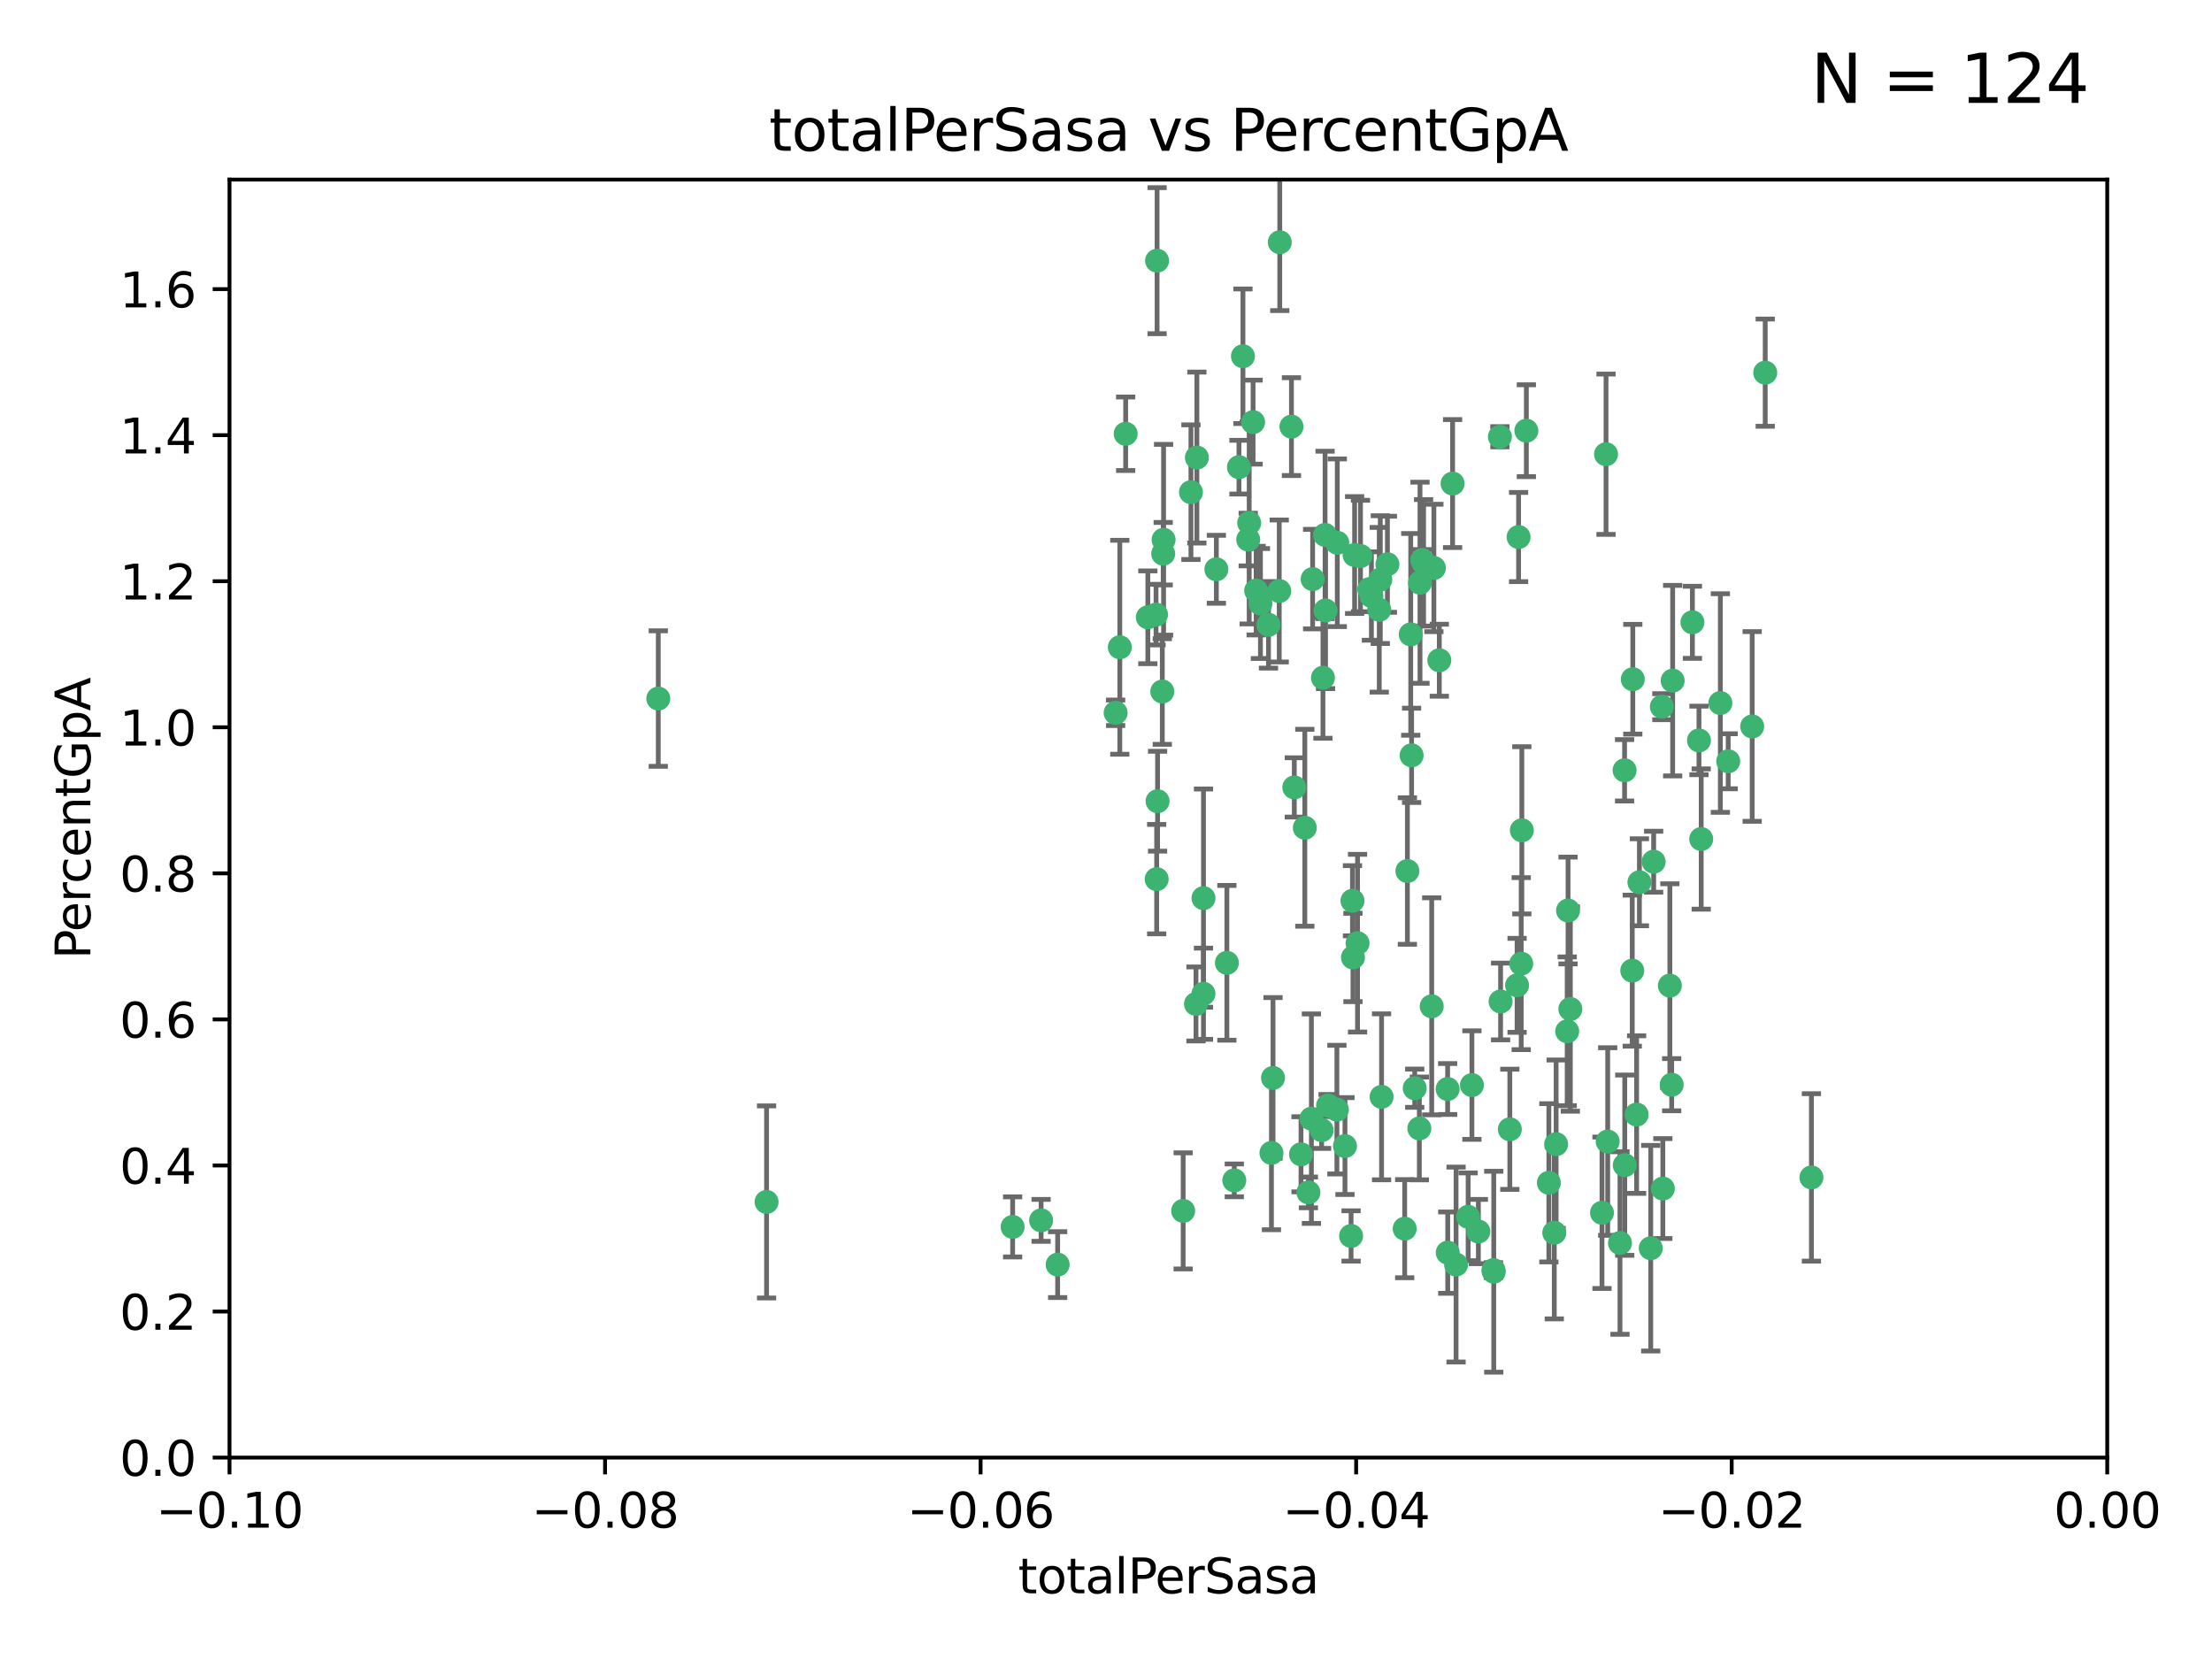<?xml version="1.0" encoding="utf-8" standalone="no"?>
<!DOCTYPE svg PUBLIC "-//W3C//DTD SVG 1.1//EN"
  "http://www.w3.org/Graphics/SVG/1.1/DTD/svg11.dtd">
<svg xmlns:xlink="http://www.w3.org/1999/xlink" width="460.8pt" height="345.6pt" viewBox="0 0 460.8 345.6" xmlns="http://www.w3.org/2000/svg" version="1.1">
 <defs>
  <style type="text/css">*{stroke-linejoin: round; stroke-linecap: butt}</style>
 </defs>
 <g id="figure_1">
  <g id="patch_1">
   <path d="M 0 345.6 
L 460.8 345.6 
L 460.8 0 
L 0 0 
z
" style="fill: #ffffff"/>
  </g>
  <g id="axes_1">
   <g id="patch_2">
    <path d="M 47.81 303.64 
L 438.975 303.64 
L 438.975 37.411 
L 47.81 37.411 
z
" style="fill: #ffffff"/>
   </g>
   <g id="PathCollection_1">
    <defs>
     <path id="m5ad0fac3f0" d="M 0 1.118 
C 0.297 1.118 0.581 1 0.791 0.791 
C 1 0.581 1.118 0.297 1.118 0 
C 1.118 -0.297 1 -0.581 0.791 -0.791 
C 0.581 -1 0.297 -1.118 0 -1.118 
C -0.297 -1.118 -0.581 -1 -0.791 -0.791 
C -1 -0.581 -1.118 -0.297 -1.118 0 
C -1.118 0.297 -1 0.581 -0.791 0.791 
C -0.581 1 -0.297 1.118 0 1.118 
z
" style="stroke: #3cb371"/>
    </defs>
    <g clip-path="url(#p6dea6db299)">
     <use xlink:href="#m5ad0fac3f0" x="248.096" y="102.526" style="fill: #3cb371; stroke: #3cb371"/>
     <use xlink:href="#m5ad0fac3f0" x="253.391" y="118.592" style="fill: #3cb371; stroke: #3cb371"/>
     <use xlink:href="#m5ad0fac3f0" x="242.314" y="115.347" style="fill: #3cb371; stroke: #3cb371"/>
     <use xlink:href="#m5ad0fac3f0" x="249.331" y="95.318" style="fill: #3cb371; stroke: #3cb371"/>
     <use xlink:href="#m5ad0fac3f0" x="258.928" y="74.211" style="fill: #3cb371; stroke: #3cb371"/>
     <use xlink:href="#m5ad0fac3f0" x="233.277" y="134.836" style="fill: #3cb371; stroke: #3cb371"/>
     <use xlink:href="#m5ad0fac3f0" x="234.497" y="90.362" style="fill: #3cb371; stroke: #3cb371"/>
     <use xlink:href="#m5ad0fac3f0" x="232.409" y="148.487" style="fill: #3cb371; stroke: #3cb371"/>
     <use xlink:href="#m5ad0fac3f0" x="261.041" y="87.939" style="fill: #3cb371; stroke: #3cb371"/>
     <use xlink:href="#m5ad0fac3f0" x="241.04" y="54.304" style="fill: #3cb371; stroke: #3cb371"/>
     <use xlink:href="#m5ad0fac3f0" x="239.116" y="128.593" style="fill: #3cb371; stroke: #3cb371"/>
     <use xlink:href="#m5ad0fac3f0" x="260.23" y="108.935" style="fill: #3cb371; stroke: #3cb371"/>
     <use xlink:href="#m5ad0fac3f0" x="264.252" y="130.157" style="fill: #3cb371; stroke: #3cb371"/>
     <use xlink:href="#m5ad0fac3f0" x="250.71" y="187.094" style="fill: #3cb371; stroke: #3cb371"/>
     <use xlink:href="#m5ad0fac3f0" x="258.098" y="97.317" style="fill: #3cb371; stroke: #3cb371"/>
     <use xlink:href="#m5ad0fac3f0" x="262.571" y="125.723" style="fill: #3cb371; stroke: #3cb371"/>
     <use xlink:href="#m5ad0fac3f0" x="250.704" y="207.013" style="fill: #3cb371; stroke: #3cb371"/>
     <use xlink:href="#m5ad0fac3f0" x="283.416" y="115.829" style="fill: #3cb371; stroke: #3cb371"/>
     <use xlink:href="#m5ad0fac3f0" x="266.487" y="123.117" style="fill: #3cb371; stroke: #3cb371"/>
     <use xlink:href="#m5ad0fac3f0" x="240.956" y="183.14" style="fill: #3cb371; stroke: #3cb371"/>
     <use xlink:href="#m5ad0fac3f0" x="242.128" y="144.057" style="fill: #3cb371; stroke: #3cb371"/>
     <use xlink:href="#m5ad0fac3f0" x="241.143" y="166.909" style="fill: #3cb371; stroke: #3cb371"/>
     <use xlink:href="#m5ad0fac3f0" x="269.034" y="88.874" style="fill: #3cb371; stroke: #3cb371"/>
     <use xlink:href="#m5ad0fac3f0" x="249.148" y="209.141" style="fill: #3cb371; stroke: #3cb371"/>
     <use xlink:href="#m5ad0fac3f0" x="159.689" y="250.385" style="fill: #3cb371; stroke: #3cb371"/>
     <use xlink:href="#m5ad0fac3f0" x="276.135" y="127.171" style="fill: #3cb371; stroke: #3cb371"/>
     <use xlink:href="#m5ad0fac3f0" x="271.82" y="172.439" style="fill: #3cb371; stroke: #3cb371"/>
     <use xlink:href="#m5ad0fac3f0" x="287.327" y="127.028" style="fill: #3cb371; stroke: #3cb371"/>
     <use xlink:href="#m5ad0fac3f0" x="210.95" y="255.586" style="fill: #3cb371; stroke: #3cb371"/>
     <use xlink:href="#m5ad0fac3f0" x="269.626" y="164.032" style="fill: #3cb371; stroke: #3cb371"/>
     <use xlink:href="#m5ad0fac3f0" x="220.328" y="263.443" style="fill: #3cb371; stroke: #3cb371"/>
     <use xlink:href="#m5ad0fac3f0" x="261.679" y="123.038" style="fill: #3cb371; stroke: #3cb371"/>
     <use xlink:href="#m5ad0fac3f0" x="285.691" y="124.161" style="fill: #3cb371; stroke: #3cb371"/>
     <use xlink:href="#m5ad0fac3f0" x="137.131" y="145.522" style="fill: #3cb371; stroke: #3cb371"/>
     <use xlink:href="#m5ad0fac3f0" x="294.063" y="157.353" style="fill: #3cb371; stroke: #3cb371"/>
     <use xlink:href="#m5ad0fac3f0" x="246.475" y="252.251" style="fill: #3cb371; stroke: #3cb371"/>
     <use xlink:href="#m5ad0fac3f0" x="242.395" y="112.441" style="fill: #3cb371; stroke: #3cb371"/>
     <use xlink:href="#m5ad0fac3f0" x="282.19" y="115.624" style="fill: #3cb371; stroke: #3cb371"/>
     <use xlink:href="#m5ad0fac3f0" x="287.541" y="120.746" style="fill: #3cb371; stroke: #3cb371"/>
     <use xlink:href="#m5ad0fac3f0" x="278.583" y="113.07" style="fill: #3cb371; stroke: #3cb371"/>
     <use xlink:href="#m5ad0fac3f0" x="255.582" y="200.575" style="fill: #3cb371; stroke: #3cb371"/>
     <use xlink:href="#m5ad0fac3f0" x="216.881" y="254.222" style="fill: #3cb371; stroke: #3cb371"/>
     <use xlink:href="#m5ad0fac3f0" x="273.445" y="120.64" style="fill: #3cb371; stroke: #3cb371"/>
     <use xlink:href="#m5ad0fac3f0" x="266.598" y="50.463" style="fill: #3cb371; stroke: #3cb371"/>
     <use xlink:href="#m5ad0fac3f0" x="298.704" y="118.317" style="fill: #3cb371; stroke: #3cb371"/>
     <use xlink:href="#m5ad0fac3f0" x="293.88" y="132.151" style="fill: #3cb371; stroke: #3cb371"/>
     <use xlink:href="#m5ad0fac3f0" x="289.026" y="117.548" style="fill: #3cb371; stroke: #3cb371"/>
     <use xlink:href="#m5ad0fac3f0" x="276.664" y="230.303" style="fill: #3cb371; stroke: #3cb371"/>
     <use xlink:href="#m5ad0fac3f0" x="240.824" y="128.033" style="fill: #3cb371; stroke: #3cb371"/>
     <use xlink:href="#m5ad0fac3f0" x="285.242" y="122.726" style="fill: #3cb371; stroke: #3cb371"/>
     <use xlink:href="#m5ad0fac3f0" x="260.024" y="112.4" style="fill: #3cb371; stroke: #3cb371"/>
     <use xlink:href="#m5ad0fac3f0" x="295.811" y="121.39" style="fill: #3cb371; stroke: #3cb371"/>
     <use xlink:href="#m5ad0fac3f0" x="276.037" y="111.43" style="fill: #3cb371; stroke: #3cb371"/>
     <use xlink:href="#m5ad0fac3f0" x="301.589" y="260.948" style="fill: #3cb371; stroke: #3cb371"/>
     <use xlink:href="#m5ad0fac3f0" x="275.595" y="141.186" style="fill: #3cb371; stroke: #3cb371"/>
     <use xlink:href="#m5ad0fac3f0" x="281.455" y="257.472" style="fill: #3cb371; stroke: #3cb371"/>
     <use xlink:href="#m5ad0fac3f0" x="302.602" y="100.735" style="fill: #3cb371; stroke: #3cb371"/>
     <use xlink:href="#m5ad0fac3f0" x="275.319" y="235.426" style="fill: #3cb371; stroke: #3cb371"/>
     <use xlink:href="#m5ad0fac3f0" x="281.744" y="187.642" style="fill: #3cb371; stroke: #3cb371"/>
     <use xlink:href="#m5ad0fac3f0" x="312.458" y="90.985" style="fill: #3cb371; stroke: #3cb371"/>
     <use xlink:href="#m5ad0fac3f0" x="296.273" y="116.663" style="fill: #3cb371; stroke: #3cb371"/>
     <use xlink:href="#m5ad0fac3f0" x="296.56" y="117.25" style="fill: #3cb371; stroke: #3cb371"/>
     <use xlink:href="#m5ad0fac3f0" x="314.524" y="235.252" style="fill: #3cb371; stroke: #3cb371"/>
     <use xlink:href="#m5ad0fac3f0" x="292.623" y="255.956" style="fill: #3cb371; stroke: #3cb371"/>
     <use xlink:href="#m5ad0fac3f0" x="272.566" y="248.399" style="fill: #3cb371; stroke: #3cb371"/>
     <use xlink:href="#m5ad0fac3f0" x="280.182" y="238.745" style="fill: #3cb371; stroke: #3cb371"/>
     <use xlink:href="#m5ad0fac3f0" x="282.801" y="196.482" style="fill: #3cb371; stroke: #3cb371"/>
     <use xlink:href="#m5ad0fac3f0" x="281.848" y="199.457" style="fill: #3cb371; stroke: #3cb371"/>
     <use xlink:href="#m5ad0fac3f0" x="257.125" y="245.891" style="fill: #3cb371; stroke: #3cb371"/>
     <use xlink:href="#m5ad0fac3f0" x="273.188" y="233.04" style="fill: #3cb371; stroke: #3cb371"/>
     <use xlink:href="#m5ad0fac3f0" x="316.349" y="111.877" style="fill: #3cb371; stroke: #3cb371"/>
     <use xlink:href="#m5ad0fac3f0" x="293.184" y="181.451" style="fill: #3cb371; stroke: #3cb371"/>
     <use xlink:href="#m5ad0fac3f0" x="265.193" y="224.544" style="fill: #3cb371; stroke: #3cb371"/>
     <use xlink:href="#m5ad0fac3f0" x="295.676" y="235.075" style="fill: #3cb371; stroke: #3cb371"/>
     <use xlink:href="#m5ad0fac3f0" x="278.501" y="231.155" style="fill: #3cb371; stroke: #3cb371"/>
     <use xlink:href="#m5ad0fac3f0" x="271.024" y="240.46" style="fill: #3cb371; stroke: #3cb371"/>
     <use xlink:href="#m5ad0fac3f0" x="298.251" y="209.633" style="fill: #3cb371; stroke: #3cb371"/>
     <use xlink:href="#m5ad0fac3f0" x="294.713" y="226.694" style="fill: #3cb371; stroke: #3cb371"/>
     <use xlink:href="#m5ad0fac3f0" x="316.895" y="200.742" style="fill: #3cb371; stroke: #3cb371"/>
     <use xlink:href="#m5ad0fac3f0" x="287.807" y="228.491" style="fill: #3cb371; stroke: #3cb371"/>
     <use xlink:href="#m5ad0fac3f0" x="301.569" y="226.863" style="fill: #3cb371; stroke: #3cb371"/>
     <use xlink:href="#m5ad0fac3f0" x="317.968" y="89.722" style="fill: #3cb371; stroke: #3cb371"/>
     <use xlink:href="#m5ad0fac3f0" x="317.025" y="172.967" style="fill: #3cb371; stroke: #3cb371"/>
     <use xlink:href="#m5ad0fac3f0" x="334.565" y="94.622" style="fill: #3cb371; stroke: #3cb371"/>
     <use xlink:href="#m5ad0fac3f0" x="299.836" y="137.537" style="fill: #3cb371; stroke: #3cb371"/>
     <use xlink:href="#m5ad0fac3f0" x="264.865" y="240.17" style="fill: #3cb371; stroke: #3cb371"/>
     <use xlink:href="#m5ad0fac3f0" x="312.6" y="208.627" style="fill: #3cb371; stroke: #3cb371"/>
     <use xlink:href="#m5ad0fac3f0" x="324.171" y="238.351" style="fill: #3cb371; stroke: #3cb371"/>
     <use xlink:href="#m5ad0fac3f0" x="303.326" y="263.429" style="fill: #3cb371; stroke: #3cb371"/>
     <use xlink:href="#m5ad0fac3f0" x="305.84" y="253.486" style="fill: #3cb371; stroke: #3cb371"/>
     <use xlink:href="#m5ad0fac3f0" x="333.725" y="252.643" style="fill: #3cb371; stroke: #3cb371"/>
     <use xlink:href="#m5ad0fac3f0" x="316.035" y="205.263" style="fill: #3cb371; stroke: #3cb371"/>
     <use xlink:href="#m5ad0fac3f0" x="326.475" y="214.843" style="fill: #3cb371; stroke: #3cb371"/>
     <use xlink:href="#m5ad0fac3f0" x="340.14" y="141.497" style="fill: #3cb371; stroke: #3cb371"/>
     <use xlink:href="#m5ad0fac3f0" x="346.401" y="247.6" style="fill: #3cb371; stroke: #3cb371"/>
     <use xlink:href="#m5ad0fac3f0" x="311.113" y="264.585" style="fill: #3cb371; stroke: #3cb371"/>
     <use xlink:href="#m5ad0fac3f0" x="322.655" y="246.398" style="fill: #3cb371; stroke: #3cb371"/>
     <use xlink:href="#m5ad0fac3f0" x="323.786" y="256.806" style="fill: #3cb371; stroke: #3cb371"/>
     <use xlink:href="#m5ad0fac3f0" x="306.628" y="226.045" style="fill: #3cb371; stroke: #3cb371"/>
     <use xlink:href="#m5ad0fac3f0" x="338.429" y="160.464" style="fill: #3cb371; stroke: #3cb371"/>
     <use xlink:href="#m5ad0fac3f0" x="347.864" y="205.321" style="fill: #3cb371; stroke: #3cb371"/>
     <use xlink:href="#m5ad0fac3f0" x="341.518" y="183.793" style="fill: #3cb371; stroke: #3cb371"/>
     <use xlink:href="#m5ad0fac3f0" x="352.559" y="129.634" style="fill: #3cb371; stroke: #3cb371"/>
     <use xlink:href="#m5ad0fac3f0" x="340.937" y="232.184" style="fill: #3cb371; stroke: #3cb371"/>
     <use xlink:href="#m5ad0fac3f0" x="326.653" y="189.677" style="fill: #3cb371; stroke: #3cb371"/>
     <use xlink:href="#m5ad0fac3f0" x="337.472" y="258.939" style="fill: #3cb371; stroke: #3cb371"/>
     <use xlink:href="#m5ad0fac3f0" x="353.927" y="154.242" style="fill: #3cb371; stroke: #3cb371"/>
     <use xlink:href="#m5ad0fac3f0" x="338.467" y="242.728" style="fill: #3cb371; stroke: #3cb371"/>
     <use xlink:href="#m5ad0fac3f0" x="346.193" y="147.219" style="fill: #3cb371; stroke: #3cb371"/>
     <use xlink:href="#m5ad0fac3f0" x="354.393" y="174.785" style="fill: #3cb371; stroke: #3cb371"/>
     <use xlink:href="#m5ad0fac3f0" x="307.974" y="256.55" style="fill: #3cb371; stroke: #3cb371"/>
     <use xlink:href="#m5ad0fac3f0" x="334.912" y="237.798" style="fill: #3cb371; stroke: #3cb371"/>
     <use xlink:href="#m5ad0fac3f0" x="327.132" y="210.197" style="fill: #3cb371; stroke: #3cb371"/>
     <use xlink:href="#m5ad0fac3f0" x="311.177" y="264.919" style="fill: #3cb371; stroke: #3cb371"/>
     <use xlink:href="#m5ad0fac3f0" x="358.382" y="146.454" style="fill: #3cb371; stroke: #3cb371"/>
     <use xlink:href="#m5ad0fac3f0" x="348.244" y="225.964" style="fill: #3cb371; stroke: #3cb371"/>
     <use xlink:href="#m5ad0fac3f0" x="348.445" y="141.79" style="fill: #3cb371; stroke: #3cb371"/>
     <use xlink:href="#m5ad0fac3f0" x="365.011" y="151.336" style="fill: #3cb371; stroke: #3cb371"/>
     <use xlink:href="#m5ad0fac3f0" x="343.881" y="260.024" style="fill: #3cb371; stroke: #3cb371"/>
     <use xlink:href="#m5ad0fac3f0" x="367.727" y="77.63" style="fill: #3cb371; stroke: #3cb371"/>
     <use xlink:href="#m5ad0fac3f0" x="344.489" y="179.513" style="fill: #3cb371; stroke: #3cb371"/>
     <use xlink:href="#m5ad0fac3f0" x="340.029" y="202.204" style="fill: #3cb371; stroke: #3cb371"/>
     <use xlink:href="#m5ad0fac3f0" x="360.016" y="158.587" style="fill: #3cb371; stroke: #3cb371"/>
     <use xlink:href="#m5ad0fac3f0" x="377.351" y="245.278" style="fill: #3cb371; stroke: #3cb371"/>
    </g>
   </g>
   <g id="matplotlib.axis_1">
    <g id="xtick_1">
     <g id="line2d_1">
      <defs>
       <path id="m756f1ff0a2" d="M 0 0 
L 0 3.5 
" style="stroke: #000000; stroke-width: 0.8"/>
      </defs>
      <g>
       <use xlink:href="#m756f1ff0a2" x="47.81" y="303.64" style="stroke: #000000; stroke-width: 0.8"/>
      </g>
     </g>
     <g id="text_1">
      <!-- −0.10 -->
      <g transform="translate(32.487 318.238)scale(0.1 -0.1)">
       <defs>
        <path id="DejaVuSans-2212" d="M 678 2272 
L 4684 2272 
L 4684 1741 
L 678 1741 
L 678 2272 
z
" transform="scale(0.016)"/>
        <path id="DejaVuSans-30" d="M 2034 4250 
Q 1547 4250 1301 3770 
Q 1056 3291 1056 2328 
Q 1056 1369 1301 889 
Q 1547 409 2034 409 
Q 2525 409 2770 889 
Q 3016 1369 3016 2328 
Q 3016 3291 2770 3770 
Q 2525 4250 2034 4250 
z
M 2034 4750 
Q 2819 4750 3233 4129 
Q 3647 3509 3647 2328 
Q 3647 1150 3233 529 
Q 2819 -91 2034 -91 
Q 1250 -91 836 529 
Q 422 1150 422 2328 
Q 422 3509 836 4129 
Q 1250 4750 2034 4750 
z
" transform="scale(0.016)"/>
        <path id="DejaVuSans-2e" d="M 684 794 
L 1344 794 
L 1344 0 
L 684 0 
L 684 794 
z
" transform="scale(0.016)"/>
        <path id="DejaVuSans-31" d="M 794 531 
L 1825 531 
L 1825 4091 
L 703 3866 
L 703 4441 
L 1819 4666 
L 2450 4666 
L 2450 531 
L 3481 531 
L 3481 0 
L 794 0 
L 794 531 
z
" transform="scale(0.016)"/>
       </defs>
       <use xlink:href="#DejaVuSans-2212"/>
       <use xlink:href="#DejaVuSans-30" x="83.789"/>
       <use xlink:href="#DejaVuSans-2e" x="147.412"/>
       <use xlink:href="#DejaVuSans-31" x="179.199"/>
       <use xlink:href="#DejaVuSans-30" x="242.822"/>
      </g>
     </g>
    </g>
    <g id="xtick_2">
     <g id="line2d_2">
      <g>
       <use xlink:href="#m756f1ff0a2" x="126.043" y="303.64" style="stroke: #000000; stroke-width: 0.8"/>
      </g>
     </g>
     <g id="text_2">
      <!-- −0.08 -->
      <g transform="translate(110.72 318.238)scale(0.1 -0.1)">
       <defs>
        <path id="DejaVuSans-38" d="M 2034 2216 
Q 1584 2216 1326 1975 
Q 1069 1734 1069 1313 
Q 1069 891 1326 650 
Q 1584 409 2034 409 
Q 2484 409 2743 651 
Q 3003 894 3003 1313 
Q 3003 1734 2745 1975 
Q 2488 2216 2034 2216 
z
M 1403 2484 
Q 997 2584 770 2862 
Q 544 3141 544 3541 
Q 544 4100 942 4425 
Q 1341 4750 2034 4750 
Q 2731 4750 3128 4425 
Q 3525 4100 3525 3541 
Q 3525 3141 3298 2862 
Q 3072 2584 2669 2484 
Q 3125 2378 3379 2068 
Q 3634 1759 3634 1313 
Q 3634 634 3220 271 
Q 2806 -91 2034 -91 
Q 1263 -91 848 271 
Q 434 634 434 1313 
Q 434 1759 690 2068 
Q 947 2378 1403 2484 
z
M 1172 3481 
Q 1172 3119 1398 2916 
Q 1625 2713 2034 2713 
Q 2441 2713 2670 2916 
Q 2900 3119 2900 3481 
Q 2900 3844 2670 4047 
Q 2441 4250 2034 4250 
Q 1625 4250 1398 4047 
Q 1172 3844 1172 3481 
z
" transform="scale(0.016)"/>
       </defs>
       <use xlink:href="#DejaVuSans-2212"/>
       <use xlink:href="#DejaVuSans-30" x="83.789"/>
       <use xlink:href="#DejaVuSans-2e" x="147.412"/>
       <use xlink:href="#DejaVuSans-30" x="179.199"/>
       <use xlink:href="#DejaVuSans-38" x="242.822"/>
      </g>
     </g>
    </g>
    <g id="xtick_3">
     <g id="line2d_3">
      <g>
       <use xlink:href="#m756f1ff0a2" x="204.276" y="303.64" style="stroke: #000000; stroke-width: 0.8"/>
      </g>
     </g>
     <g id="text_3">
      <!-- −0.06 -->
      <g transform="translate(188.953 318.238)scale(0.1 -0.1)">
       <defs>
        <path id="DejaVuSans-36" d="M 2113 2584 
Q 1688 2584 1439 2293 
Q 1191 2003 1191 1497 
Q 1191 994 1439 701 
Q 1688 409 2113 409 
Q 2538 409 2786 701 
Q 3034 994 3034 1497 
Q 3034 2003 2786 2293 
Q 2538 2584 2113 2584 
z
M 3366 4563 
L 3366 3988 
Q 3128 4100 2886 4159 
Q 2644 4219 2406 4219 
Q 1781 4219 1451 3797 
Q 1122 3375 1075 2522 
Q 1259 2794 1537 2939 
Q 1816 3084 2150 3084 
Q 2853 3084 3261 2657 
Q 3669 2231 3669 1497 
Q 3669 778 3244 343 
Q 2819 -91 2113 -91 
Q 1303 -91 875 529 
Q 447 1150 447 2328 
Q 447 3434 972 4092 
Q 1497 4750 2381 4750 
Q 2619 4750 2861 4703 
Q 3103 4656 3366 4563 
z
" transform="scale(0.016)"/>
       </defs>
       <use xlink:href="#DejaVuSans-2212"/>
       <use xlink:href="#DejaVuSans-30" x="83.789"/>
       <use xlink:href="#DejaVuSans-2e" x="147.412"/>
       <use xlink:href="#DejaVuSans-30" x="179.199"/>
       <use xlink:href="#DejaVuSans-36" x="242.822"/>
      </g>
     </g>
    </g>
    <g id="xtick_4">
     <g id="line2d_4">
      <g>
       <use xlink:href="#m756f1ff0a2" x="282.509" y="303.64" style="stroke: #000000; stroke-width: 0.8"/>
      </g>
     </g>
     <g id="text_4">
      <!-- −0.04 -->
      <g transform="translate(267.186 318.238)scale(0.1 -0.1)">
       <defs>
        <path id="DejaVuSans-34" d="M 2419 4116 
L 825 1625 
L 2419 1625 
L 2419 4116 
z
M 2253 4666 
L 3047 4666 
L 3047 1625 
L 3713 1625 
L 3713 1100 
L 3047 1100 
L 3047 0 
L 2419 0 
L 2419 1100 
L 313 1100 
L 313 1709 
L 2253 4666 
z
" transform="scale(0.016)"/>
       </defs>
       <use xlink:href="#DejaVuSans-2212"/>
       <use xlink:href="#DejaVuSans-30" x="83.789"/>
       <use xlink:href="#DejaVuSans-2e" x="147.412"/>
       <use xlink:href="#DejaVuSans-30" x="179.199"/>
       <use xlink:href="#DejaVuSans-34" x="242.822"/>
      </g>
     </g>
    </g>
    <g id="xtick_5">
     <g id="line2d_5">
      <g>
       <use xlink:href="#m756f1ff0a2" x="360.742" y="303.64" style="stroke: #000000; stroke-width: 0.8"/>
      </g>
     </g>
     <g id="text_5">
      <!-- −0.02 -->
      <g transform="translate(345.419 318.238)scale(0.1 -0.1)">
       <defs>
        <path id="DejaVuSans-32" d="M 1228 531 
L 3431 531 
L 3431 0 
L 469 0 
L 469 531 
Q 828 903 1448 1529 
Q 2069 2156 2228 2338 
Q 2531 2678 2651 2914 
Q 2772 3150 2772 3378 
Q 2772 3750 2511 3984 
Q 2250 4219 1831 4219 
Q 1534 4219 1204 4116 
Q 875 4013 500 3803 
L 500 4441 
Q 881 4594 1212 4672 
Q 1544 4750 1819 4750 
Q 2544 4750 2975 4387 
Q 3406 4025 3406 3419 
Q 3406 3131 3298 2873 
Q 3191 2616 2906 2266 
Q 2828 2175 2409 1742 
Q 1991 1309 1228 531 
z
" transform="scale(0.016)"/>
       </defs>
       <use xlink:href="#DejaVuSans-2212"/>
       <use xlink:href="#DejaVuSans-30" x="83.789"/>
       <use xlink:href="#DejaVuSans-2e" x="147.412"/>
       <use xlink:href="#DejaVuSans-30" x="179.199"/>
       <use xlink:href="#DejaVuSans-32" x="242.822"/>
      </g>
     </g>
    </g>
    <g id="xtick_6">
     <g id="line2d_6">
      <g>
       <use xlink:href="#m756f1ff0a2" x="438.975" y="303.64" style="stroke: #000000; stroke-width: 0.8"/>
      </g>
     </g>
     <g id="text_6">
      <!-- 0.00 -->
      <g transform="translate(427.842 318.238)scale(0.1 -0.1)">
       <use xlink:href="#DejaVuSans-30"/>
       <use xlink:href="#DejaVuSans-2e" x="63.623"/>
       <use xlink:href="#DejaVuSans-30" x="95.41"/>
       <use xlink:href="#DejaVuSans-30" x="159.033"/>
      </g>
     </g>
    </g>
    <g id="text_7">
     <!-- totalPerSasa -->
     <g transform="translate(212.087 331.917)scale(0.1 -0.1)">
      <defs>
       <path id="DejaVuSans-74" d="M 1172 4494 
L 1172 3500 
L 2356 3500 
L 2356 3053 
L 1172 3053 
L 1172 1153 
Q 1172 725 1289 603 
Q 1406 481 1766 481 
L 2356 481 
L 2356 0 
L 1766 0 
Q 1100 0 847 248 
Q 594 497 594 1153 
L 594 3053 
L 172 3053 
L 172 3500 
L 594 3500 
L 594 4494 
L 1172 4494 
z
" transform="scale(0.016)"/>
       <path id="DejaVuSans-6f" d="M 1959 3097 
Q 1497 3097 1228 2736 
Q 959 2375 959 1747 
Q 959 1119 1226 758 
Q 1494 397 1959 397 
Q 2419 397 2687 759 
Q 2956 1122 2956 1747 
Q 2956 2369 2687 2733 
Q 2419 3097 1959 3097 
z
M 1959 3584 
Q 2709 3584 3137 3096 
Q 3566 2609 3566 1747 
Q 3566 888 3137 398 
Q 2709 -91 1959 -91 
Q 1206 -91 779 398 
Q 353 888 353 1747 
Q 353 2609 779 3096 
Q 1206 3584 1959 3584 
z
" transform="scale(0.016)"/>
       <path id="DejaVuSans-61" d="M 2194 1759 
Q 1497 1759 1228 1600 
Q 959 1441 959 1056 
Q 959 750 1161 570 
Q 1363 391 1709 391 
Q 2188 391 2477 730 
Q 2766 1069 2766 1631 
L 2766 1759 
L 2194 1759 
z
M 3341 1997 
L 3341 0 
L 2766 0 
L 2766 531 
Q 2569 213 2275 61 
Q 1981 -91 1556 -91 
Q 1019 -91 701 211 
Q 384 513 384 1019 
Q 384 1609 779 1909 
Q 1175 2209 1959 2209 
L 2766 2209 
L 2766 2266 
Q 2766 2663 2505 2880 
Q 2244 3097 1772 3097 
Q 1472 3097 1187 3025 
Q 903 2953 641 2809 
L 641 3341 
Q 956 3463 1253 3523 
Q 1550 3584 1831 3584 
Q 2591 3584 2966 3190 
Q 3341 2797 3341 1997 
z
" transform="scale(0.016)"/>
       <path id="DejaVuSans-6c" d="M 603 4863 
L 1178 4863 
L 1178 0 
L 603 0 
L 603 4863 
z
" transform="scale(0.016)"/>
       <path id="DejaVuSans-50" d="M 1259 4147 
L 1259 2394 
L 2053 2394 
Q 2494 2394 2734 2622 
Q 2975 2850 2975 3272 
Q 2975 3691 2734 3919 
Q 2494 4147 2053 4147 
L 1259 4147 
z
M 628 4666 
L 2053 4666 
Q 2838 4666 3239 4311 
Q 3641 3956 3641 3272 
Q 3641 2581 3239 2228 
Q 2838 1875 2053 1875 
L 1259 1875 
L 1259 0 
L 628 0 
L 628 4666 
z
" transform="scale(0.016)"/>
       <path id="DejaVuSans-65" d="M 3597 1894 
L 3597 1613 
L 953 1613 
Q 991 1019 1311 708 
Q 1631 397 2203 397 
Q 2534 397 2845 478 
Q 3156 559 3463 722 
L 3463 178 
Q 3153 47 2828 -22 
Q 2503 -91 2169 -91 
Q 1331 -91 842 396 
Q 353 884 353 1716 
Q 353 2575 817 3079 
Q 1281 3584 2069 3584 
Q 2775 3584 3186 3129 
Q 3597 2675 3597 1894 
z
M 3022 2063 
Q 3016 2534 2758 2815 
Q 2500 3097 2075 3097 
Q 1594 3097 1305 2825 
Q 1016 2553 972 2059 
L 3022 2063 
z
" transform="scale(0.016)"/>
       <path id="DejaVuSans-72" d="M 2631 2963 
Q 2534 3019 2420 3045 
Q 2306 3072 2169 3072 
Q 1681 3072 1420 2755 
Q 1159 2438 1159 1844 
L 1159 0 
L 581 0 
L 581 3500 
L 1159 3500 
L 1159 2956 
Q 1341 3275 1631 3429 
Q 1922 3584 2338 3584 
Q 2397 3584 2469 3576 
Q 2541 3569 2628 3553 
L 2631 2963 
z
" transform="scale(0.016)"/>
       <path id="DejaVuSans-53" d="M 3425 4513 
L 3425 3897 
Q 3066 4069 2747 4153 
Q 2428 4238 2131 4238 
Q 1616 4238 1336 4038 
Q 1056 3838 1056 3469 
Q 1056 3159 1242 3001 
Q 1428 2844 1947 2747 
L 2328 2669 
Q 3034 2534 3370 2195 
Q 3706 1856 3706 1288 
Q 3706 609 3251 259 
Q 2797 -91 1919 -91 
Q 1588 -91 1214 -16 
Q 841 59 441 206 
L 441 856 
Q 825 641 1194 531 
Q 1563 422 1919 422 
Q 2459 422 2753 634 
Q 3047 847 3047 1241 
Q 3047 1584 2836 1778 
Q 2625 1972 2144 2069 
L 1759 2144 
Q 1053 2284 737 2584 
Q 422 2884 422 3419 
Q 422 4038 858 4394 
Q 1294 4750 2059 4750 
Q 2388 4750 2728 4690 
Q 3069 4631 3425 4513 
z
" transform="scale(0.016)"/>
       <path id="DejaVuSans-73" d="M 2834 3397 
L 2834 2853 
Q 2591 2978 2328 3040 
Q 2066 3103 1784 3103 
Q 1356 3103 1142 2972 
Q 928 2841 928 2578 
Q 928 2378 1081 2264 
Q 1234 2150 1697 2047 
L 1894 2003 
Q 2506 1872 2764 1633 
Q 3022 1394 3022 966 
Q 3022 478 2636 193 
Q 2250 -91 1575 -91 
Q 1294 -91 989 -36 
Q 684 19 347 128 
L 347 722 
Q 666 556 975 473 
Q 1284 391 1588 391 
Q 1994 391 2212 530 
Q 2431 669 2431 922 
Q 2431 1156 2273 1281 
Q 2116 1406 1581 1522 
L 1381 1569 
Q 847 1681 609 1914 
Q 372 2147 372 2553 
Q 372 3047 722 3315 
Q 1072 3584 1716 3584 
Q 2034 3584 2315 3537 
Q 2597 3491 2834 3397 
z
" transform="scale(0.016)"/>
      </defs>
      <use xlink:href="#DejaVuSans-74"/>
      <use xlink:href="#DejaVuSans-6f" x="39.209"/>
      <use xlink:href="#DejaVuSans-74" x="100.391"/>
      <use xlink:href="#DejaVuSans-61" x="139.6"/>
      <use xlink:href="#DejaVuSans-6c" x="200.879"/>
      <use xlink:href="#DejaVuSans-50" x="228.662"/>
      <use xlink:href="#DejaVuSans-65" x="285.34"/>
      <use xlink:href="#DejaVuSans-72" x="346.863"/>
      <use xlink:href="#DejaVuSans-53" x="387.977"/>
      <use xlink:href="#DejaVuSans-61" x="451.453"/>
      <use xlink:href="#DejaVuSans-73" x="512.732"/>
      <use xlink:href="#DejaVuSans-61" x="564.832"/>
     </g>
    </g>
   </g>
   <g id="matplotlib.axis_2">
    <g id="ytick_1">
     <g id="line2d_7">
      <defs>
       <path id="mb30e466cc7" d="M 0 0 
L -3.5 0 
" style="stroke: #000000; stroke-width: 0.8"/>
      </defs>
      <g>
       <use xlink:href="#mb30e466cc7" x="47.81" y="303.64" style="stroke: #000000; stroke-width: 0.8"/>
      </g>
     </g>
     <g id="text_8">
      <!-- 0.0 -->
      <g transform="translate(24.907 307.439)scale(0.1 -0.1)">
       <use xlink:href="#DejaVuSans-30"/>
       <use xlink:href="#DejaVuSans-2e" x="63.623"/>
       <use xlink:href="#DejaVuSans-30" x="95.41"/>
      </g>
     </g>
    </g>
    <g id="ytick_2">
     <g id="line2d_8">
      <g>
       <use xlink:href="#mb30e466cc7" x="47.81" y="273.214" style="stroke: #000000; stroke-width: 0.8"/>
      </g>
     </g>
     <g id="text_9">
      <!-- 0.2 -->
      <g transform="translate(24.907 277.013)scale(0.1 -0.1)">
       <use xlink:href="#DejaVuSans-30"/>
       <use xlink:href="#DejaVuSans-2e" x="63.623"/>
       <use xlink:href="#DejaVuSans-32" x="95.41"/>
      </g>
     </g>
    </g>
    <g id="ytick_3">
     <g id="line2d_9">
      <g>
       <use xlink:href="#mb30e466cc7" x="47.81" y="242.788" style="stroke: #000000; stroke-width: 0.8"/>
      </g>
     </g>
     <g id="text_10">
      <!-- 0.4 -->
      <g transform="translate(24.907 246.587)scale(0.1 -0.1)">
       <use xlink:href="#DejaVuSans-30"/>
       <use xlink:href="#DejaVuSans-2e" x="63.623"/>
       <use xlink:href="#DejaVuSans-34" x="95.41"/>
      </g>
     </g>
    </g>
    <g id="ytick_4">
     <g id="line2d_10">
      <g>
       <use xlink:href="#mb30e466cc7" x="47.81" y="212.362" style="stroke: #000000; stroke-width: 0.8"/>
      </g>
     </g>
     <g id="text_11">
      <!-- 0.6 -->
      <g transform="translate(24.907 216.161)scale(0.1 -0.1)">
       <use xlink:href="#DejaVuSans-30"/>
       <use xlink:href="#DejaVuSans-2e" x="63.623"/>
       <use xlink:href="#DejaVuSans-36" x="95.41"/>
      </g>
     </g>
    </g>
    <g id="ytick_5">
     <g id="line2d_11">
      <g>
       <use xlink:href="#mb30e466cc7" x="47.81" y="181.935" style="stroke: #000000; stroke-width: 0.8"/>
      </g>
     </g>
     <g id="text_12">
      <!-- 0.8 -->
      <g transform="translate(24.907 185.735)scale(0.1 -0.1)">
       <use xlink:href="#DejaVuSans-30"/>
       <use xlink:href="#DejaVuSans-2e" x="63.623"/>
       <use xlink:href="#DejaVuSans-38" x="95.41"/>
      </g>
     </g>
    </g>
    <g id="ytick_6">
     <g id="line2d_12">
      <g>
       <use xlink:href="#mb30e466cc7" x="47.81" y="151.509" style="stroke: #000000; stroke-width: 0.8"/>
      </g>
     </g>
     <g id="text_13">
      <!-- 1.0 -->
      <g transform="translate(24.907 155.308)scale(0.1 -0.1)">
       <use xlink:href="#DejaVuSans-31"/>
       <use xlink:href="#DejaVuSans-2e" x="63.623"/>
       <use xlink:href="#DejaVuSans-30" x="95.41"/>
      </g>
     </g>
    </g>
    <g id="ytick_7">
     <g id="line2d_13">
      <g>
       <use xlink:href="#mb30e466cc7" x="47.81" y="121.083" style="stroke: #000000; stroke-width: 0.8"/>
      </g>
     </g>
     <g id="text_14">
      <!-- 1.2 -->
      <g transform="translate(24.907 124.882)scale(0.1 -0.1)">
       <use xlink:href="#DejaVuSans-31"/>
       <use xlink:href="#DejaVuSans-2e" x="63.623"/>
       <use xlink:href="#DejaVuSans-32" x="95.41"/>
      </g>
     </g>
    </g>
    <g id="ytick_8">
     <g id="line2d_14">
      <g>
       <use xlink:href="#mb30e466cc7" x="47.81" y="90.657" style="stroke: #000000; stroke-width: 0.8"/>
      </g>
     </g>
     <g id="text_15">
      <!-- 1.4 -->
      <g transform="translate(24.907 94.456)scale(0.1 -0.1)">
       <use xlink:href="#DejaVuSans-31"/>
       <use xlink:href="#DejaVuSans-2e" x="63.623"/>
       <use xlink:href="#DejaVuSans-34" x="95.41"/>
      </g>
     </g>
    </g>
    <g id="ytick_9">
     <g id="line2d_15">
      <g>
       <use xlink:href="#mb30e466cc7" x="47.81" y="60.231" style="stroke: #000000; stroke-width: 0.8"/>
      </g>
     </g>
     <g id="text_16">
      <!-- 1.6 -->
      <g transform="translate(24.907 64.03)scale(0.1 -0.1)">
       <use xlink:href="#DejaVuSans-31"/>
       <use xlink:href="#DejaVuSans-2e" x="63.623"/>
       <use xlink:href="#DejaVuSans-36" x="95.41"/>
      </g>
     </g>
    </g>
    <g id="text_17">
     <!-- PercentGpA -->
     <g transform="translate(18.827 199.802)rotate(-90)scale(0.1 -0.1)">
      <defs>
       <path id="DejaVuSans-63" d="M 3122 3366 
L 3122 2828 
Q 2878 2963 2633 3030 
Q 2388 3097 2138 3097 
Q 1578 3097 1268 2742 
Q 959 2388 959 1747 
Q 959 1106 1268 751 
Q 1578 397 2138 397 
Q 2388 397 2633 464 
Q 2878 531 3122 666 
L 3122 134 
Q 2881 22 2623 -34 
Q 2366 -91 2075 -91 
Q 1284 -91 818 406 
Q 353 903 353 1747 
Q 353 2603 823 3093 
Q 1294 3584 2113 3584 
Q 2378 3584 2631 3529 
Q 2884 3475 3122 3366 
z
" transform="scale(0.016)"/>
       <path id="DejaVuSans-6e" d="M 3513 2113 
L 3513 0 
L 2938 0 
L 2938 2094 
Q 2938 2591 2744 2837 
Q 2550 3084 2163 3084 
Q 1697 3084 1428 2787 
Q 1159 2491 1159 1978 
L 1159 0 
L 581 0 
L 581 3500 
L 1159 3500 
L 1159 2956 
Q 1366 3272 1645 3428 
Q 1925 3584 2291 3584 
Q 2894 3584 3203 3211 
Q 3513 2838 3513 2113 
z
" transform="scale(0.016)"/>
       <path id="DejaVuSans-47" d="M 3809 666 
L 3809 1919 
L 2778 1919 
L 2778 2438 
L 4434 2438 
L 4434 434 
Q 4069 175 3628 42 
Q 3188 -91 2688 -91 
Q 1594 -91 976 548 
Q 359 1188 359 2328 
Q 359 3472 976 4111 
Q 1594 4750 2688 4750 
Q 3144 4750 3555 4637 
Q 3966 4525 4313 4306 
L 4313 3634 
Q 3963 3931 3569 4081 
Q 3175 4231 2741 4231 
Q 1884 4231 1454 3753 
Q 1025 3275 1025 2328 
Q 1025 1384 1454 906 
Q 1884 428 2741 428 
Q 3075 428 3337 486 
Q 3600 544 3809 666 
z
" transform="scale(0.016)"/>
       <path id="DejaVuSans-70" d="M 1159 525 
L 1159 -1331 
L 581 -1331 
L 581 3500 
L 1159 3500 
L 1159 2969 
Q 1341 3281 1617 3432 
Q 1894 3584 2278 3584 
Q 2916 3584 3314 3078 
Q 3713 2572 3713 1747 
Q 3713 922 3314 415 
Q 2916 -91 2278 -91 
Q 1894 -91 1617 61 
Q 1341 213 1159 525 
z
M 3116 1747 
Q 3116 2381 2855 2742 
Q 2594 3103 2138 3103 
Q 1681 3103 1420 2742 
Q 1159 2381 1159 1747 
Q 1159 1113 1420 752 
Q 1681 391 2138 391 
Q 2594 391 2855 752 
Q 3116 1113 3116 1747 
z
" transform="scale(0.016)"/>
       <path id="DejaVuSans-41" d="M 2188 4044 
L 1331 1722 
L 3047 1722 
L 2188 4044 
z
M 1831 4666 
L 2547 4666 
L 4325 0 
L 3669 0 
L 3244 1197 
L 1141 1197 
L 716 0 
L 50 0 
L 1831 4666 
z
" transform="scale(0.016)"/>
      </defs>
      <use xlink:href="#DejaVuSans-50"/>
      <use xlink:href="#DejaVuSans-65" x="56.678"/>
      <use xlink:href="#DejaVuSans-72" x="118.201"/>
      <use xlink:href="#DejaVuSans-63" x="157.064"/>
      <use xlink:href="#DejaVuSans-65" x="212.045"/>
      <use xlink:href="#DejaVuSans-6e" x="273.568"/>
      <use xlink:href="#DejaVuSans-74" x="336.947"/>
      <use xlink:href="#DejaVuSans-47" x="376.156"/>
      <use xlink:href="#DejaVuSans-70" x="453.646"/>
      <use xlink:href="#DejaVuSans-41" x="517.123"/>
     </g>
    </g>
   </g>
   <g id="LineCollection_1">
    <path d="M 248.096 116.551 
L 248.096 88.502 
" clip-path="url(#p6dea6db299)" style="fill: none; stroke: #696969"/>
    <path d="M 253.391 125.671 
L 253.391 111.513 
" clip-path="url(#p6dea6db299)" style="fill: none; stroke: #696969"/>
    <path d="M 242.314 121.856 
L 242.314 108.837 
" clip-path="url(#p6dea6db299)" style="fill: none; stroke: #696969"/>
    <path d="M 249.331 113.125 
L 249.331 77.511 
" clip-path="url(#p6dea6db299)" style="fill: none; stroke: #696969"/>
    <path d="M 258.928 88.233 
L 258.928 60.19 
" clip-path="url(#p6dea6db299)" style="fill: none; stroke: #696969"/>
    <path d="M 233.277 157.119 
L 233.277 112.554 
" clip-path="url(#p6dea6db299)" style="fill: none; stroke: #696969"/>
    <path d="M 234.497 98.017 
L 234.497 82.708 
" clip-path="url(#p6dea6db299)" style="fill: none; stroke: #696969"/>
    <path d="M 232.409 151.141 
L 232.409 145.832 
" clip-path="url(#p6dea6db299)" style="fill: none; stroke: #696969"/>
    <path d="M 261.041 96.688 
L 261.041 79.189 
" clip-path="url(#p6dea6db299)" style="fill: none; stroke: #696969"/>
    <path d="M 241.04 69.514 
L 241.04 39.094 
" clip-path="url(#p6dea6db299)" style="fill: none; stroke: #696969"/>
    <path d="M 239.116 138.259 
L 239.116 118.927 
" clip-path="url(#p6dea6db299)" style="fill: none; stroke: #696969"/>
    <path d="M 260.23 129.975 
L 260.23 87.895 
" clip-path="url(#p6dea6db299)" style="fill: none; stroke: #696969"/>
    <path d="M 264.252 139.176 
L 264.252 121.139 
" clip-path="url(#p6dea6db299)" style="fill: none; stroke: #696969"/>
    <path d="M 250.71 209.823 
L 250.71 164.366 
" clip-path="url(#p6dea6db299)" style="fill: none; stroke: #696969"/>
    <path d="M 258.098 102.911 
L 258.098 91.723 
" clip-path="url(#p6dea6db299)" style="fill: none; stroke: #696969"/>
    <path d="M 262.571 137.173 
L 262.571 114.273 
" clip-path="url(#p6dea6db299)" style="fill: none; stroke: #696969"/>
    <path d="M 250.704 216.511 
L 250.704 197.514 
" clip-path="url(#p6dea6db299)" style="fill: none; stroke: #696969"/>
    <path d="M 283.416 127.434 
L 283.416 104.223 
" clip-path="url(#p6dea6db299)" style="fill: none; stroke: #696969"/>
    <path d="M 266.487 137.906 
L 266.487 108.328 
" clip-path="url(#p6dea6db299)" style="fill: none; stroke: #696969"/>
    <path d="M 240.956 194.535 
L 240.956 171.745 
" clip-path="url(#p6dea6db299)" style="fill: none; stroke: #696969"/>
    <path d="M 242.128 155.054 
L 242.128 133.06 
" clip-path="url(#p6dea6db299)" style="fill: none; stroke: #696969"/>
    <path d="M 241.143 177.313 
L 241.143 156.505 
" clip-path="url(#p6dea6db299)" style="fill: none; stroke: #696969"/>
    <path d="M 269.034 99.068 
L 269.034 78.679 
" clip-path="url(#p6dea6db299)" style="fill: none; stroke: #696969"/>
    <path d="M 249.148 216.853 
L 249.148 201.43 
" clip-path="url(#p6dea6db299)" style="fill: none; stroke: #696969"/>
    <path d="M 159.689 270.394 
L 159.689 230.377 
" clip-path="url(#p6dea6db299)" style="fill: none; stroke: #696969"/>
    <path d="M 276.135 143.45 
L 276.135 110.892 
" clip-path="url(#p6dea6db299)" style="fill: none; stroke: #696969"/>
    <path d="M 271.82 192.948 
L 271.82 151.931 
" clip-path="url(#p6dea6db299)" style="fill: none; stroke: #696969"/>
    <path d="M 287.327 144.184 
L 287.327 109.872 
" clip-path="url(#p6dea6db299)" style="fill: none; stroke: #696969"/>
    <path d="M 210.95 261.846 
L 210.95 249.326 
" clip-path="url(#p6dea6db299)" style="fill: none; stroke: #696969"/>
    <path d="M 269.626 170.206 
L 269.626 157.858 
" clip-path="url(#p6dea6db299)" style="fill: none; stroke: #696969"/>
    <path d="M 220.328 270.302 
L 220.328 256.584 
" clip-path="url(#p6dea6db299)" style="fill: none; stroke: #696969"/>
    <path d="M 261.679 132.269 
L 261.679 113.807 
" clip-path="url(#p6dea6db299)" style="fill: none; stroke: #696969"/>
    <path d="M 285.691 133.371 
L 285.691 114.951 
" clip-path="url(#p6dea6db299)" style="fill: none; stroke: #696969"/>
    <path d="M 137.131 159.637 
L 137.131 131.407 
" clip-path="url(#p6dea6db299)" style="fill: none; stroke: #696969"/>
    <path d="M 294.063 167.175 
L 294.063 147.531 
" clip-path="url(#p6dea6db299)" style="fill: none; stroke: #696969"/>
    <path d="M 246.475 264.346 
L 246.475 240.155 
" clip-path="url(#p6dea6db299)" style="fill: none; stroke: #696969"/>
    <path d="M 242.395 132.308 
L 242.395 92.574 
" clip-path="url(#p6dea6db299)" style="fill: none; stroke: #696969"/>
    <path d="M 282.19 127.805 
L 282.19 103.444 
" clip-path="url(#p6dea6db299)" style="fill: none; stroke: #696969"/>
    <path d="M 287.541 134.052 
L 287.541 107.441 
" clip-path="url(#p6dea6db299)" style="fill: none; stroke: #696969"/>
    <path d="M 278.583 130.531 
L 278.583 95.608 
" clip-path="url(#p6dea6db299)" style="fill: none; stroke: #696969"/>
    <path d="M 255.582 216.692 
L 255.582 184.457 
" clip-path="url(#p6dea6db299)" style="fill: none; stroke: #696969"/>
    <path d="M 216.881 258.588 
L 216.881 249.857 
" clip-path="url(#p6dea6db299)" style="fill: none; stroke: #696969"/>
    <path d="M 273.445 131.008 
L 273.445 110.272 
" clip-path="url(#p6dea6db299)" style="fill: none; stroke: #696969"/>
    <path d="M 266.598 64.704 
L 266.598 36.222 
" clip-path="url(#p6dea6db299)" style="fill: none; stroke: #696969"/>
    <path d="M 298.704 131.588 
L 298.704 105.046 
" clip-path="url(#p6dea6db299)" style="fill: none; stroke: #696969"/>
    <path d="M 293.88 153.161 
L 293.88 111.142 
" clip-path="url(#p6dea6db299)" style="fill: none; stroke: #696969"/>
    <path d="M 289.026 127.556 
L 289.026 107.539 
" clip-path="url(#p6dea6db299)" style="fill: none; stroke: #696969"/>
    <path d="M 276.664 232.607 
L 276.664 227.999 
" clip-path="url(#p6dea6db299)" style="fill: none; stroke: #696969"/>
    <path d="M 240.824 134.352 
L 240.824 121.715 
" clip-path="url(#p6dea6db299)" style="fill: none; stroke: #696969"/>
    <path d="M 285.242 124.287 
L 285.242 121.164 
" clip-path="url(#p6dea6db299)" style="fill: none; stroke: #696969"/>
    <path d="M 260.024 117.881 
L 260.024 106.919 
" clip-path="url(#p6dea6db299)" style="fill: none; stroke: #696969"/>
    <path d="M 295.811 142.334 
L 295.811 100.445 
" clip-path="url(#p6dea6db299)" style="fill: none; stroke: #696969"/>
    <path d="M 276.037 128.867 
L 276.037 93.993 
" clip-path="url(#p6dea6db299)" style="fill: none; stroke: #696969"/>
    <path d="M 301.589 269.417 
L 301.589 252.479 
" clip-path="url(#p6dea6db299)" style="fill: none; stroke: #696969"/>
    <path d="M 275.595 153.788 
L 275.595 128.583 
" clip-path="url(#p6dea6db299)" style="fill: none; stroke: #696969"/>
    <path d="M 281.455 262.714 
L 281.455 252.23 
" clip-path="url(#p6dea6db299)" style="fill: none; stroke: #696969"/>
    <path d="M 302.602 114.065 
L 302.602 87.405 
" clip-path="url(#p6dea6db299)" style="fill: none; stroke: #696969"/>
    <path d="M 275.319 239.235 
L 275.319 231.618 
" clip-path="url(#p6dea6db299)" style="fill: none; stroke: #696969"/>
    <path d="M 281.744 194.952 
L 281.744 180.332 
" clip-path="url(#p6dea6db299)" style="fill: none; stroke: #696969"/>
    <path d="M 312.458 93.09 
L 312.458 88.88 
" clip-path="url(#p6dea6db299)" style="fill: none; stroke: #696969"/>
    <path d="M 296.273 118.845 
L 296.273 114.48 
" clip-path="url(#p6dea6db299)" style="fill: none; stroke: #696969"/>
    <path d="M 296.56 130.424 
L 296.56 104.076 
" clip-path="url(#p6dea6db299)" style="fill: none; stroke: #696969"/>
    <path d="M 314.524 247.774 
L 314.524 222.731 
" clip-path="url(#p6dea6db299)" style="fill: none; stroke: #696969"/>
    <path d="M 292.623 266.177 
L 292.623 245.734 
" clip-path="url(#p6dea6db299)" style="fill: none; stroke: #696969"/>
    <path d="M 272.566 251.602 
L 272.566 245.196 
" clip-path="url(#p6dea6db299)" style="fill: none; stroke: #696969"/>
    <path d="M 280.182 248.833 
L 280.182 228.656 
" clip-path="url(#p6dea6db299)" style="fill: none; stroke: #696969"/>
    <path d="M 282.801 214.989 
L 282.801 177.976 
" clip-path="url(#p6dea6db299)" style="fill: none; stroke: #696969"/>
    <path d="M 281.848 208.661 
L 281.848 190.254 
" clip-path="url(#p6dea6db299)" style="fill: none; stroke: #696969"/>
    <path d="M 257.125 249.307 
L 257.125 242.474 
" clip-path="url(#p6dea6db299)" style="fill: none; stroke: #696969"/>
    <path d="M 273.188 254.859 
L 273.188 211.22 
" clip-path="url(#p6dea6db299)" style="fill: none; stroke: #696969"/>
    <path d="M 316.349 121.164 
L 316.349 102.59 
" clip-path="url(#p6dea6db299)" style="fill: none; stroke: #696969"/>
    <path d="M 293.184 196.715 
L 293.184 166.186 
" clip-path="url(#p6dea6db299)" style="fill: none; stroke: #696969"/>
    <path d="M 265.193 241.275 
L 265.193 207.813 
" clip-path="url(#p6dea6db299)" style="fill: none; stroke: #696969"/>
    <path d="M 295.676 245.783 
L 295.676 224.368 
" clip-path="url(#p6dea6db299)" style="fill: none; stroke: #696969"/>
    <path d="M 278.501 244.556 
L 278.501 217.754 
" clip-path="url(#p6dea6db299)" style="fill: none; stroke: #696969"/>
    <path d="M 271.024 248.283 
L 271.024 232.638 
" clip-path="url(#p6dea6db299)" style="fill: none; stroke: #696969"/>
    <path d="M 298.251 232.235 
L 298.251 187.031 
" clip-path="url(#p6dea6db299)" style="fill: none; stroke: #696969"/>
    <path d="M 294.713 230.679 
L 294.713 222.709 
" clip-path="url(#p6dea6db299)" style="fill: none; stroke: #696969"/>
    <path d="M 316.895 218.655 
L 316.895 182.829 
" clip-path="url(#p6dea6db299)" style="fill: none; stroke: #696969"/>
    <path d="M 287.807 245.782 
L 287.807 211.201 
" clip-path="url(#p6dea6db299)" style="fill: none; stroke: #696969"/>
    <path d="M 301.569 232.164 
L 301.569 221.562 
" clip-path="url(#p6dea6db299)" style="fill: none; stroke: #696969"/>
    <path d="M 317.968 99.288 
L 317.968 80.155 
" clip-path="url(#p6dea6db299)" style="fill: none; stroke: #696969"/>
    <path d="M 317.025 190.388 
L 317.025 155.547 
" clip-path="url(#p6dea6db299)" style="fill: none; stroke: #696969"/>
    <path d="M 334.565 111.321 
L 334.565 77.924 
" clip-path="url(#p6dea6db299)" style="fill: none; stroke: #696969"/>
    <path d="M 299.836 145.036 
L 299.836 130.037 
" clip-path="url(#p6dea6db299)" style="fill: none; stroke: #696969"/>
    <path d="M 264.865 256.178 
L 264.865 224.163 
" clip-path="url(#p6dea6db299)" style="fill: none; stroke: #696969"/>
    <path d="M 312.6 216.618 
L 312.6 200.636 
" clip-path="url(#p6dea6db299)" style="fill: none; stroke: #696969"/>
    <path d="M 324.171 255.886 
L 324.171 220.815 
" clip-path="url(#p6dea6db299)" style="fill: none; stroke: #696969"/>
    <path d="M 303.326 283.728 
L 303.326 243.13 
" clip-path="url(#p6dea6db299)" style="fill: none; stroke: #696969"/>
    <path d="M 305.84 262.628 
L 305.84 244.343 
" clip-path="url(#p6dea6db299)" style="fill: none; stroke: #696969"/>
    <path d="M 333.725 268.416 
L 333.725 236.869 
" clip-path="url(#p6dea6db299)" style="fill: none; stroke: #696969"/>
    <path d="M 316.035 215.051 
L 316.035 195.476 
" clip-path="url(#p6dea6db299)" style="fill: none; stroke: #696969"/>
    <path d="M 326.475 230.338 
L 326.475 199.348 
" clip-path="url(#p6dea6db299)" style="fill: none; stroke: #696969"/>
    <path d="M 340.14 152.925 
L 340.14 130.07 
" clip-path="url(#p6dea6db299)" style="fill: none; stroke: #696969"/>
    <path d="M 346.401 258.005 
L 346.401 237.194 
" clip-path="url(#p6dea6db299)" style="fill: none; stroke: #696969"/>
    <path d="M 311.113 266.135 
L 311.113 263.035 
" clip-path="url(#p6dea6db299)" style="fill: none; stroke: #696969"/>
    <path d="M 322.655 262.879 
L 322.655 229.916 
" clip-path="url(#p6dea6db299)" style="fill: none; stroke: #696969"/>
    <path d="M 323.786 274.747 
L 323.786 238.864 
" clip-path="url(#p6dea6db299)" style="fill: none; stroke: #696969"/>
    <path d="M 306.628 237.349 
L 306.628 214.741 
" clip-path="url(#p6dea6db299)" style="fill: none; stroke: #696969"/>
    <path d="M 338.429 166.859 
L 338.429 154.07 
" clip-path="url(#p6dea6db299)" style="fill: none; stroke: #696969"/>
    <path d="M 347.864 226.542 
L 347.864 184.101 
" clip-path="url(#p6dea6db299)" style="fill: none; stroke: #696969"/>
    <path d="M 341.518 192.858 
L 341.518 174.727 
" clip-path="url(#p6dea6db299)" style="fill: none; stroke: #696969"/>
    <path d="M 352.559 137.148 
L 352.559 122.121 
" clip-path="url(#p6dea6db299)" style="fill: none; stroke: #696969"/>
    <path d="M 340.937 248.599 
L 340.937 215.768 
" clip-path="url(#p6dea6db299)" style="fill: none; stroke: #696969"/>
    <path d="M 326.653 200.8 
L 326.653 178.554 
" clip-path="url(#p6dea6db299)" style="fill: none; stroke: #696969"/>
    <path d="M 337.472 277.956 
L 337.472 239.922 
" clip-path="url(#p6dea6db299)" style="fill: none; stroke: #696969"/>
    <path d="M 353.927 161.382 
L 353.927 147.102 
" clip-path="url(#p6dea6db299)" style="fill: none; stroke: #696969"/>
    <path d="M 338.467 261.509 
L 338.467 223.947 
" clip-path="url(#p6dea6db299)" style="fill: none; stroke: #696969"/>
    <path d="M 346.193 149.931 
L 346.193 144.506 
" clip-path="url(#p6dea6db299)" style="fill: none; stroke: #696969"/>
    <path d="M 354.393 189.396 
L 354.393 160.174 
" clip-path="url(#p6dea6db299)" style="fill: none; stroke: #696969"/>
    <path d="M 307.974 263.244 
L 307.974 249.856 
" clip-path="url(#p6dea6db299)" style="fill: none; stroke: #696969"/>
    <path d="M 334.912 257.338 
L 334.912 218.259 
" clip-path="url(#p6dea6db299)" style="fill: none; stroke: #696969"/>
    <path d="M 327.132 231.483 
L 327.132 188.911 
" clip-path="url(#p6dea6db299)" style="fill: none; stroke: #696969"/>
    <path d="M 311.177 285.846 
L 311.177 243.993 
" clip-path="url(#p6dea6db299)" style="fill: none; stroke: #696969"/>
    <path d="M 358.382 169.221 
L 358.382 123.686 
" clip-path="url(#p6dea6db299)" style="fill: none; stroke: #696969"/>
    <path d="M 348.244 231.4 
L 348.244 220.527 
" clip-path="url(#p6dea6db299)" style="fill: none; stroke: #696969"/>
    <path d="M 348.445 161.635 
L 348.445 121.944 
" clip-path="url(#p6dea6db299)" style="fill: none; stroke: #696969"/>
    <path d="M 365.011 171.095 
L 365.011 131.576 
" clip-path="url(#p6dea6db299)" style="fill: none; stroke: #696969"/>
    <path d="M 343.881 281.442 
L 343.881 238.607 
" clip-path="url(#p6dea6db299)" style="fill: none; stroke: #696969"/>
    <path d="M 367.727 88.796 
L 367.727 66.463 
" clip-path="url(#p6dea6db299)" style="fill: none; stroke: #696969"/>
    <path d="M 344.489 185.864 
L 344.489 173.162 
" clip-path="url(#p6dea6db299)" style="fill: none; stroke: #696969"/>
    <path d="M 340.029 217.934 
L 340.029 186.473 
" clip-path="url(#p6dea6db299)" style="fill: none; stroke: #696969"/>
    <path d="M 360.016 164.314 
L 360.016 152.86 
" clip-path="url(#p6dea6db299)" style="fill: none; stroke: #696969"/>
    <path d="M 377.351 262.717 
L 377.351 227.838 
" clip-path="url(#p6dea6db299)" style="fill: none; stroke: #696969"/>
   </g>
   <g id="line2d_16">
    <defs>
     <path id="m31d29dcc0e" d="M 2 0 
L -2 -0 
" style="stroke: #696969"/>
    </defs>
    <g clip-path="url(#p6dea6db299)">
     <use xlink:href="#m31d29dcc0e" x="248.096" y="116.551" style="fill: #696969; stroke: #696969"/>
     <use xlink:href="#m31d29dcc0e" x="253.391" y="125.671" style="fill: #696969; stroke: #696969"/>
     <use xlink:href="#m31d29dcc0e" x="242.314" y="121.856" style="fill: #696969; stroke: #696969"/>
     <use xlink:href="#m31d29dcc0e" x="249.331" y="113.125" style="fill: #696969; stroke: #696969"/>
     <use xlink:href="#m31d29dcc0e" x="258.928" y="88.233" style="fill: #696969; stroke: #696969"/>
     <use xlink:href="#m31d29dcc0e" x="233.277" y="157.119" style="fill: #696969; stroke: #696969"/>
     <use xlink:href="#m31d29dcc0e" x="234.497" y="98.017" style="fill: #696969; stroke: #696969"/>
     <use xlink:href="#m31d29dcc0e" x="232.409" y="151.141" style="fill: #696969; stroke: #696969"/>
     <use xlink:href="#m31d29dcc0e" x="261.041" y="96.688" style="fill: #696969; stroke: #696969"/>
     <use xlink:href="#m31d29dcc0e" x="241.04" y="69.514" style="fill: #696969; stroke: #696969"/>
     <use xlink:href="#m31d29dcc0e" x="239.116" y="138.259" style="fill: #696969; stroke: #696969"/>
     <use xlink:href="#m31d29dcc0e" x="260.23" y="129.975" style="fill: #696969; stroke: #696969"/>
     <use xlink:href="#m31d29dcc0e" x="264.252" y="139.176" style="fill: #696969; stroke: #696969"/>
     <use xlink:href="#m31d29dcc0e" x="250.71" y="209.823" style="fill: #696969; stroke: #696969"/>
     <use xlink:href="#m31d29dcc0e" x="258.098" y="102.911" style="fill: #696969; stroke: #696969"/>
     <use xlink:href="#m31d29dcc0e" x="262.571" y="137.173" style="fill: #696969; stroke: #696969"/>
     <use xlink:href="#m31d29dcc0e" x="250.704" y="216.511" style="fill: #696969; stroke: #696969"/>
     <use xlink:href="#m31d29dcc0e" x="283.416" y="127.434" style="fill: #696969; stroke: #696969"/>
     <use xlink:href="#m31d29dcc0e" x="266.487" y="137.906" style="fill: #696969; stroke: #696969"/>
     <use xlink:href="#m31d29dcc0e" x="240.956" y="194.535" style="fill: #696969; stroke: #696969"/>
     <use xlink:href="#m31d29dcc0e" x="242.128" y="155.054" style="fill: #696969; stroke: #696969"/>
     <use xlink:href="#m31d29dcc0e" x="241.143" y="177.313" style="fill: #696969; stroke: #696969"/>
     <use xlink:href="#m31d29dcc0e" x="269.034" y="99.068" style="fill: #696969; stroke: #696969"/>
     <use xlink:href="#m31d29dcc0e" x="249.148" y="216.853" style="fill: #696969; stroke: #696969"/>
     <use xlink:href="#m31d29dcc0e" x="159.689" y="270.394" style="fill: #696969; stroke: #696969"/>
     <use xlink:href="#m31d29dcc0e" x="276.135" y="143.45" style="fill: #696969; stroke: #696969"/>
     <use xlink:href="#m31d29dcc0e" x="271.82" y="192.948" style="fill: #696969; stroke: #696969"/>
     <use xlink:href="#m31d29dcc0e" x="287.327" y="144.184" style="fill: #696969; stroke: #696969"/>
     <use xlink:href="#m31d29dcc0e" x="210.95" y="261.846" style="fill: #696969; stroke: #696969"/>
     <use xlink:href="#m31d29dcc0e" x="269.626" y="170.206" style="fill: #696969; stroke: #696969"/>
     <use xlink:href="#m31d29dcc0e" x="220.328" y="270.302" style="fill: #696969; stroke: #696969"/>
     <use xlink:href="#m31d29dcc0e" x="261.679" y="132.269" style="fill: #696969; stroke: #696969"/>
     <use xlink:href="#m31d29dcc0e" x="285.691" y="133.371" style="fill: #696969; stroke: #696969"/>
     <use xlink:href="#m31d29dcc0e" x="137.131" y="159.637" style="fill: #696969; stroke: #696969"/>
     <use xlink:href="#m31d29dcc0e" x="294.063" y="167.175" style="fill: #696969; stroke: #696969"/>
     <use xlink:href="#m31d29dcc0e" x="246.475" y="264.346" style="fill: #696969; stroke: #696969"/>
     <use xlink:href="#m31d29dcc0e" x="242.395" y="132.308" style="fill: #696969; stroke: #696969"/>
     <use xlink:href="#m31d29dcc0e" x="282.19" y="127.805" style="fill: #696969; stroke: #696969"/>
     <use xlink:href="#m31d29dcc0e" x="287.541" y="134.052" style="fill: #696969; stroke: #696969"/>
     <use xlink:href="#m31d29dcc0e" x="278.583" y="130.531" style="fill: #696969; stroke: #696969"/>
     <use xlink:href="#m31d29dcc0e" x="255.582" y="216.692" style="fill: #696969; stroke: #696969"/>
     <use xlink:href="#m31d29dcc0e" x="216.881" y="258.588" style="fill: #696969; stroke: #696969"/>
     <use xlink:href="#m31d29dcc0e" x="273.445" y="131.008" style="fill: #696969; stroke: #696969"/>
     <use xlink:href="#m31d29dcc0e" x="266.598" y="64.704" style="fill: #696969; stroke: #696969"/>
     <use xlink:href="#m31d29dcc0e" x="298.704" y="131.588" style="fill: #696969; stroke: #696969"/>
     <use xlink:href="#m31d29dcc0e" x="293.88" y="153.161" style="fill: #696969; stroke: #696969"/>
     <use xlink:href="#m31d29dcc0e" x="289.026" y="127.556" style="fill: #696969; stroke: #696969"/>
     <use xlink:href="#m31d29dcc0e" x="276.664" y="232.607" style="fill: #696969; stroke: #696969"/>
     <use xlink:href="#m31d29dcc0e" x="240.824" y="134.352" style="fill: #696969; stroke: #696969"/>
     <use xlink:href="#m31d29dcc0e" x="285.242" y="124.287" style="fill: #696969; stroke: #696969"/>
     <use xlink:href="#m31d29dcc0e" x="260.024" y="117.881" style="fill: #696969; stroke: #696969"/>
     <use xlink:href="#m31d29dcc0e" x="295.811" y="142.334" style="fill: #696969; stroke: #696969"/>
     <use xlink:href="#m31d29dcc0e" x="276.037" y="128.867" style="fill: #696969; stroke: #696969"/>
     <use xlink:href="#m31d29dcc0e" x="301.589" y="269.417" style="fill: #696969; stroke: #696969"/>
     <use xlink:href="#m31d29dcc0e" x="275.595" y="153.788" style="fill: #696969; stroke: #696969"/>
     <use xlink:href="#m31d29dcc0e" x="281.455" y="262.714" style="fill: #696969; stroke: #696969"/>
     <use xlink:href="#m31d29dcc0e" x="302.602" y="114.065" style="fill: #696969; stroke: #696969"/>
     <use xlink:href="#m31d29dcc0e" x="275.319" y="239.235" style="fill: #696969; stroke: #696969"/>
     <use xlink:href="#m31d29dcc0e" x="281.744" y="194.952" style="fill: #696969; stroke: #696969"/>
     <use xlink:href="#m31d29dcc0e" x="312.458" y="93.09" style="fill: #696969; stroke: #696969"/>
     <use xlink:href="#m31d29dcc0e" x="296.273" y="118.845" style="fill: #696969; stroke: #696969"/>
     <use xlink:href="#m31d29dcc0e" x="296.56" y="130.424" style="fill: #696969; stroke: #696969"/>
     <use xlink:href="#m31d29dcc0e" x="314.524" y="247.774" style="fill: #696969; stroke: #696969"/>
     <use xlink:href="#m31d29dcc0e" x="292.623" y="266.177" style="fill: #696969; stroke: #696969"/>
     <use xlink:href="#m31d29dcc0e" x="272.566" y="251.602" style="fill: #696969; stroke: #696969"/>
     <use xlink:href="#m31d29dcc0e" x="280.182" y="248.833" style="fill: #696969; stroke: #696969"/>
     <use xlink:href="#m31d29dcc0e" x="282.801" y="214.989" style="fill: #696969; stroke: #696969"/>
     <use xlink:href="#m31d29dcc0e" x="281.848" y="208.661" style="fill: #696969; stroke: #696969"/>
     <use xlink:href="#m31d29dcc0e" x="257.125" y="249.307" style="fill: #696969; stroke: #696969"/>
     <use xlink:href="#m31d29dcc0e" x="273.188" y="254.859" style="fill: #696969; stroke: #696969"/>
     <use xlink:href="#m31d29dcc0e" x="316.349" y="121.164" style="fill: #696969; stroke: #696969"/>
     <use xlink:href="#m31d29dcc0e" x="293.184" y="196.715" style="fill: #696969; stroke: #696969"/>
     <use xlink:href="#m31d29dcc0e" x="265.193" y="241.275" style="fill: #696969; stroke: #696969"/>
     <use xlink:href="#m31d29dcc0e" x="295.676" y="245.783" style="fill: #696969; stroke: #696969"/>
     <use xlink:href="#m31d29dcc0e" x="278.501" y="244.556" style="fill: #696969; stroke: #696969"/>
     <use xlink:href="#m31d29dcc0e" x="271.024" y="248.283" style="fill: #696969; stroke: #696969"/>
     <use xlink:href="#m31d29dcc0e" x="298.251" y="232.235" style="fill: #696969; stroke: #696969"/>
     <use xlink:href="#m31d29dcc0e" x="294.713" y="230.679" style="fill: #696969; stroke: #696969"/>
     <use xlink:href="#m31d29dcc0e" x="316.895" y="218.655" style="fill: #696969; stroke: #696969"/>
     <use xlink:href="#m31d29dcc0e" x="287.807" y="245.782" style="fill: #696969; stroke: #696969"/>
     <use xlink:href="#m31d29dcc0e" x="301.569" y="232.164" style="fill: #696969; stroke: #696969"/>
     <use xlink:href="#m31d29dcc0e" x="317.968" y="99.288" style="fill: #696969; stroke: #696969"/>
     <use xlink:href="#m31d29dcc0e" x="317.025" y="190.388" style="fill: #696969; stroke: #696969"/>
     <use xlink:href="#m31d29dcc0e" x="334.565" y="111.321" style="fill: #696969; stroke: #696969"/>
     <use xlink:href="#m31d29dcc0e" x="299.836" y="145.036" style="fill: #696969; stroke: #696969"/>
     <use xlink:href="#m31d29dcc0e" x="264.865" y="256.178" style="fill: #696969; stroke: #696969"/>
     <use xlink:href="#m31d29dcc0e" x="312.6" y="216.618" style="fill: #696969; stroke: #696969"/>
     <use xlink:href="#m31d29dcc0e" x="324.171" y="255.886" style="fill: #696969; stroke: #696969"/>
     <use xlink:href="#m31d29dcc0e" x="303.326" y="283.728" style="fill: #696969; stroke: #696969"/>
     <use xlink:href="#m31d29dcc0e" x="305.84" y="262.628" style="fill: #696969; stroke: #696969"/>
     <use xlink:href="#m31d29dcc0e" x="333.725" y="268.416" style="fill: #696969; stroke: #696969"/>
     <use xlink:href="#m31d29dcc0e" x="316.035" y="215.051" style="fill: #696969; stroke: #696969"/>
     <use xlink:href="#m31d29dcc0e" x="326.475" y="230.338" style="fill: #696969; stroke: #696969"/>
     <use xlink:href="#m31d29dcc0e" x="340.14" y="152.925" style="fill: #696969; stroke: #696969"/>
     <use xlink:href="#m31d29dcc0e" x="346.401" y="258.005" style="fill: #696969; stroke: #696969"/>
     <use xlink:href="#m31d29dcc0e" x="311.113" y="266.135" style="fill: #696969; stroke: #696969"/>
     <use xlink:href="#m31d29dcc0e" x="322.655" y="262.879" style="fill: #696969; stroke: #696969"/>
     <use xlink:href="#m31d29dcc0e" x="323.786" y="274.747" style="fill: #696969; stroke: #696969"/>
     <use xlink:href="#m31d29dcc0e" x="306.628" y="237.349" style="fill: #696969; stroke: #696969"/>
     <use xlink:href="#m31d29dcc0e" x="338.429" y="166.859" style="fill: #696969; stroke: #696969"/>
     <use xlink:href="#m31d29dcc0e" x="347.864" y="226.542" style="fill: #696969; stroke: #696969"/>
     <use xlink:href="#m31d29dcc0e" x="341.518" y="192.858" style="fill: #696969; stroke: #696969"/>
     <use xlink:href="#m31d29dcc0e" x="352.559" y="137.148" style="fill: #696969; stroke: #696969"/>
     <use xlink:href="#m31d29dcc0e" x="340.937" y="248.599" style="fill: #696969; stroke: #696969"/>
     <use xlink:href="#m31d29dcc0e" x="326.653" y="200.8" style="fill: #696969; stroke: #696969"/>
     <use xlink:href="#m31d29dcc0e" x="337.472" y="277.956" style="fill: #696969; stroke: #696969"/>
     <use xlink:href="#m31d29dcc0e" x="353.927" y="161.382" style="fill: #696969; stroke: #696969"/>
     <use xlink:href="#m31d29dcc0e" x="338.467" y="261.509" style="fill: #696969; stroke: #696969"/>
     <use xlink:href="#m31d29dcc0e" x="346.193" y="149.931" style="fill: #696969; stroke: #696969"/>
     <use xlink:href="#m31d29dcc0e" x="354.393" y="189.396" style="fill: #696969; stroke: #696969"/>
     <use xlink:href="#m31d29dcc0e" x="307.974" y="263.244" style="fill: #696969; stroke: #696969"/>
     <use xlink:href="#m31d29dcc0e" x="334.912" y="257.338" style="fill: #696969; stroke: #696969"/>
     <use xlink:href="#m31d29dcc0e" x="327.132" y="231.483" style="fill: #696969; stroke: #696969"/>
     <use xlink:href="#m31d29dcc0e" x="311.177" y="285.846" style="fill: #696969; stroke: #696969"/>
     <use xlink:href="#m31d29dcc0e" x="358.382" y="169.221" style="fill: #696969; stroke: #696969"/>
     <use xlink:href="#m31d29dcc0e" x="348.244" y="231.4" style="fill: #696969; stroke: #696969"/>
     <use xlink:href="#m31d29dcc0e" x="348.445" y="161.635" style="fill: #696969; stroke: #696969"/>
     <use xlink:href="#m31d29dcc0e" x="365.011" y="171.095" style="fill: #696969; stroke: #696969"/>
     <use xlink:href="#m31d29dcc0e" x="343.881" y="281.442" style="fill: #696969; stroke: #696969"/>
     <use xlink:href="#m31d29dcc0e" x="367.727" y="88.796" style="fill: #696969; stroke: #696969"/>
     <use xlink:href="#m31d29dcc0e" x="344.489" y="185.864" style="fill: #696969; stroke: #696969"/>
     <use xlink:href="#m31d29dcc0e" x="340.029" y="217.934" style="fill: #696969; stroke: #696969"/>
     <use xlink:href="#m31d29dcc0e" x="360.016" y="164.314" style="fill: #696969; stroke: #696969"/>
     <use xlink:href="#m31d29dcc0e" x="377.351" y="262.717" style="fill: #696969; stroke: #696969"/>
    </g>
   </g>
   <g id="line2d_17">
    <g clip-path="url(#p6dea6db299)">
     <use xlink:href="#m31d29dcc0e" x="248.096" y="88.502" style="fill: #696969; stroke: #696969"/>
     <use xlink:href="#m31d29dcc0e" x="253.391" y="111.513" style="fill: #696969; stroke: #696969"/>
     <use xlink:href="#m31d29dcc0e" x="242.314" y="108.837" style="fill: #696969; stroke: #696969"/>
     <use xlink:href="#m31d29dcc0e" x="249.331" y="77.511" style="fill: #696969; stroke: #696969"/>
     <use xlink:href="#m31d29dcc0e" x="258.928" y="60.19" style="fill: #696969; stroke: #696969"/>
     <use xlink:href="#m31d29dcc0e" x="233.277" y="112.554" style="fill: #696969; stroke: #696969"/>
     <use xlink:href="#m31d29dcc0e" x="234.497" y="82.708" style="fill: #696969; stroke: #696969"/>
     <use xlink:href="#m31d29dcc0e" x="232.409" y="145.832" style="fill: #696969; stroke: #696969"/>
     <use xlink:href="#m31d29dcc0e" x="261.041" y="79.189" style="fill: #696969; stroke: #696969"/>
     <use xlink:href="#m31d29dcc0e" x="241.04" y="39.094" style="fill: #696969; stroke: #696969"/>
     <use xlink:href="#m31d29dcc0e" x="239.116" y="118.927" style="fill: #696969; stroke: #696969"/>
     <use xlink:href="#m31d29dcc0e" x="260.23" y="87.895" style="fill: #696969; stroke: #696969"/>
     <use xlink:href="#m31d29dcc0e" x="264.252" y="121.139" style="fill: #696969; stroke: #696969"/>
     <use xlink:href="#m31d29dcc0e" x="250.71" y="164.366" style="fill: #696969; stroke: #696969"/>
     <use xlink:href="#m31d29dcc0e" x="258.098" y="91.723" style="fill: #696969; stroke: #696969"/>
     <use xlink:href="#m31d29dcc0e" x="262.571" y="114.273" style="fill: #696969; stroke: #696969"/>
     <use xlink:href="#m31d29dcc0e" x="250.704" y="197.514" style="fill: #696969; stroke: #696969"/>
     <use xlink:href="#m31d29dcc0e" x="283.416" y="104.223" style="fill: #696969; stroke: #696969"/>
     <use xlink:href="#m31d29dcc0e" x="266.487" y="108.328" style="fill: #696969; stroke: #696969"/>
     <use xlink:href="#m31d29dcc0e" x="240.956" y="171.745" style="fill: #696969; stroke: #696969"/>
     <use xlink:href="#m31d29dcc0e" x="242.128" y="133.06" style="fill: #696969; stroke: #696969"/>
     <use xlink:href="#m31d29dcc0e" x="241.143" y="156.505" style="fill: #696969; stroke: #696969"/>
     <use xlink:href="#m31d29dcc0e" x="269.034" y="78.679" style="fill: #696969; stroke: #696969"/>
     <use xlink:href="#m31d29dcc0e" x="249.148" y="201.43" style="fill: #696969; stroke: #696969"/>
     <use xlink:href="#m31d29dcc0e" x="159.689" y="230.377" style="fill: #696969; stroke: #696969"/>
     <use xlink:href="#m31d29dcc0e" x="276.135" y="110.892" style="fill: #696969; stroke: #696969"/>
     <use xlink:href="#m31d29dcc0e" x="271.82" y="151.931" style="fill: #696969; stroke: #696969"/>
     <use xlink:href="#m31d29dcc0e" x="287.327" y="109.872" style="fill: #696969; stroke: #696969"/>
     <use xlink:href="#m31d29dcc0e" x="210.95" y="249.326" style="fill: #696969; stroke: #696969"/>
     <use xlink:href="#m31d29dcc0e" x="269.626" y="157.858" style="fill: #696969; stroke: #696969"/>
     <use xlink:href="#m31d29dcc0e" x="220.328" y="256.584" style="fill: #696969; stroke: #696969"/>
     <use xlink:href="#m31d29dcc0e" x="261.679" y="113.807" style="fill: #696969; stroke: #696969"/>
     <use xlink:href="#m31d29dcc0e" x="285.691" y="114.951" style="fill: #696969; stroke: #696969"/>
     <use xlink:href="#m31d29dcc0e" x="137.131" y="131.407" style="fill: #696969; stroke: #696969"/>
     <use xlink:href="#m31d29dcc0e" x="294.063" y="147.531" style="fill: #696969; stroke: #696969"/>
     <use xlink:href="#m31d29dcc0e" x="246.475" y="240.155" style="fill: #696969; stroke: #696969"/>
     <use xlink:href="#m31d29dcc0e" x="242.395" y="92.574" style="fill: #696969; stroke: #696969"/>
     <use xlink:href="#m31d29dcc0e" x="282.19" y="103.444" style="fill: #696969; stroke: #696969"/>
     <use xlink:href="#m31d29dcc0e" x="287.541" y="107.441" style="fill: #696969; stroke: #696969"/>
     <use xlink:href="#m31d29dcc0e" x="278.583" y="95.608" style="fill: #696969; stroke: #696969"/>
     <use xlink:href="#m31d29dcc0e" x="255.582" y="184.457" style="fill: #696969; stroke: #696969"/>
     <use xlink:href="#m31d29dcc0e" x="216.881" y="249.857" style="fill: #696969; stroke: #696969"/>
     <use xlink:href="#m31d29dcc0e" x="273.445" y="110.272" style="fill: #696969; stroke: #696969"/>
     <use xlink:href="#m31d29dcc0e" x="266.598" y="36.222" style="fill: #696969; stroke: #696969"/>
     <use xlink:href="#m31d29dcc0e" x="298.704" y="105.046" style="fill: #696969; stroke: #696969"/>
     <use xlink:href="#m31d29dcc0e" x="293.88" y="111.142" style="fill: #696969; stroke: #696969"/>
     <use xlink:href="#m31d29dcc0e" x="289.026" y="107.539" style="fill: #696969; stroke: #696969"/>
     <use xlink:href="#m31d29dcc0e" x="276.664" y="227.999" style="fill: #696969; stroke: #696969"/>
     <use xlink:href="#m31d29dcc0e" x="240.824" y="121.715" style="fill: #696969; stroke: #696969"/>
     <use xlink:href="#m31d29dcc0e" x="285.242" y="121.164" style="fill: #696969; stroke: #696969"/>
     <use xlink:href="#m31d29dcc0e" x="260.024" y="106.919" style="fill: #696969; stroke: #696969"/>
     <use xlink:href="#m31d29dcc0e" x="295.811" y="100.445" style="fill: #696969; stroke: #696969"/>
     <use xlink:href="#m31d29dcc0e" x="276.037" y="93.993" style="fill: #696969; stroke: #696969"/>
     <use xlink:href="#m31d29dcc0e" x="301.589" y="252.479" style="fill: #696969; stroke: #696969"/>
     <use xlink:href="#m31d29dcc0e" x="275.595" y="128.583" style="fill: #696969; stroke: #696969"/>
     <use xlink:href="#m31d29dcc0e" x="281.455" y="252.23" style="fill: #696969; stroke: #696969"/>
     <use xlink:href="#m31d29dcc0e" x="302.602" y="87.405" style="fill: #696969; stroke: #696969"/>
     <use xlink:href="#m31d29dcc0e" x="275.319" y="231.618" style="fill: #696969; stroke: #696969"/>
     <use xlink:href="#m31d29dcc0e" x="281.744" y="180.332" style="fill: #696969; stroke: #696969"/>
     <use xlink:href="#m31d29dcc0e" x="312.458" y="88.88" style="fill: #696969; stroke: #696969"/>
     <use xlink:href="#m31d29dcc0e" x="296.273" y="114.48" style="fill: #696969; stroke: #696969"/>
     <use xlink:href="#m31d29dcc0e" x="296.56" y="104.076" style="fill: #696969; stroke: #696969"/>
     <use xlink:href="#m31d29dcc0e" x="314.524" y="222.731" style="fill: #696969; stroke: #696969"/>
     <use xlink:href="#m31d29dcc0e" x="292.623" y="245.734" style="fill: #696969; stroke: #696969"/>
     <use xlink:href="#m31d29dcc0e" x="272.566" y="245.196" style="fill: #696969; stroke: #696969"/>
     <use xlink:href="#m31d29dcc0e" x="280.182" y="228.656" style="fill: #696969; stroke: #696969"/>
     <use xlink:href="#m31d29dcc0e" x="282.801" y="177.976" style="fill: #696969; stroke: #696969"/>
     <use xlink:href="#m31d29dcc0e" x="281.848" y="190.254" style="fill: #696969; stroke: #696969"/>
     <use xlink:href="#m31d29dcc0e" x="257.125" y="242.474" style="fill: #696969; stroke: #696969"/>
     <use xlink:href="#m31d29dcc0e" x="273.188" y="211.22" style="fill: #696969; stroke: #696969"/>
     <use xlink:href="#m31d29dcc0e" x="316.349" y="102.59" style="fill: #696969; stroke: #696969"/>
     <use xlink:href="#m31d29dcc0e" x="293.184" y="166.186" style="fill: #696969; stroke: #696969"/>
     <use xlink:href="#m31d29dcc0e" x="265.193" y="207.813" style="fill: #696969; stroke: #696969"/>
     <use xlink:href="#m31d29dcc0e" x="295.676" y="224.368" style="fill: #696969; stroke: #696969"/>
     <use xlink:href="#m31d29dcc0e" x="278.501" y="217.754" style="fill: #696969; stroke: #696969"/>
     <use xlink:href="#m31d29dcc0e" x="271.024" y="232.638" style="fill: #696969; stroke: #696969"/>
     <use xlink:href="#m31d29dcc0e" x="298.251" y="187.031" style="fill: #696969; stroke: #696969"/>
     <use xlink:href="#m31d29dcc0e" x="294.713" y="222.709" style="fill: #696969; stroke: #696969"/>
     <use xlink:href="#m31d29dcc0e" x="316.895" y="182.829" style="fill: #696969; stroke: #696969"/>
     <use xlink:href="#m31d29dcc0e" x="287.807" y="211.201" style="fill: #696969; stroke: #696969"/>
     <use xlink:href="#m31d29dcc0e" x="301.569" y="221.562" style="fill: #696969; stroke: #696969"/>
     <use xlink:href="#m31d29dcc0e" x="317.968" y="80.155" style="fill: #696969; stroke: #696969"/>
     <use xlink:href="#m31d29dcc0e" x="317.025" y="155.547" style="fill: #696969; stroke: #696969"/>
     <use xlink:href="#m31d29dcc0e" x="334.565" y="77.924" style="fill: #696969; stroke: #696969"/>
     <use xlink:href="#m31d29dcc0e" x="299.836" y="130.037" style="fill: #696969; stroke: #696969"/>
     <use xlink:href="#m31d29dcc0e" x="264.865" y="224.163" style="fill: #696969; stroke: #696969"/>
     <use xlink:href="#m31d29dcc0e" x="312.6" y="200.636" style="fill: #696969; stroke: #696969"/>
     <use xlink:href="#m31d29dcc0e" x="324.171" y="220.815" style="fill: #696969; stroke: #696969"/>
     <use xlink:href="#m31d29dcc0e" x="303.326" y="243.13" style="fill: #696969; stroke: #696969"/>
     <use xlink:href="#m31d29dcc0e" x="305.84" y="244.343" style="fill: #696969; stroke: #696969"/>
     <use xlink:href="#m31d29dcc0e" x="333.725" y="236.869" style="fill: #696969; stroke: #696969"/>
     <use xlink:href="#m31d29dcc0e" x="316.035" y="195.476" style="fill: #696969; stroke: #696969"/>
     <use xlink:href="#m31d29dcc0e" x="326.475" y="199.348" style="fill: #696969; stroke: #696969"/>
     <use xlink:href="#m31d29dcc0e" x="340.14" y="130.07" style="fill: #696969; stroke: #696969"/>
     <use xlink:href="#m31d29dcc0e" x="346.401" y="237.194" style="fill: #696969; stroke: #696969"/>
     <use xlink:href="#m31d29dcc0e" x="311.113" y="263.035" style="fill: #696969; stroke: #696969"/>
     <use xlink:href="#m31d29dcc0e" x="322.655" y="229.916" style="fill: #696969; stroke: #696969"/>
     <use xlink:href="#m31d29dcc0e" x="323.786" y="238.864" style="fill: #696969; stroke: #696969"/>
     <use xlink:href="#m31d29dcc0e" x="306.628" y="214.741" style="fill: #696969; stroke: #696969"/>
     <use xlink:href="#m31d29dcc0e" x="338.429" y="154.07" style="fill: #696969; stroke: #696969"/>
     <use xlink:href="#m31d29dcc0e" x="347.864" y="184.101" style="fill: #696969; stroke: #696969"/>
     <use xlink:href="#m31d29dcc0e" x="341.518" y="174.727" style="fill: #696969; stroke: #696969"/>
     <use xlink:href="#m31d29dcc0e" x="352.559" y="122.121" style="fill: #696969; stroke: #696969"/>
     <use xlink:href="#m31d29dcc0e" x="340.937" y="215.768" style="fill: #696969; stroke: #696969"/>
     <use xlink:href="#m31d29dcc0e" x="326.653" y="178.554" style="fill: #696969; stroke: #696969"/>
     <use xlink:href="#m31d29dcc0e" x="337.472" y="239.922" style="fill: #696969; stroke: #696969"/>
     <use xlink:href="#m31d29dcc0e" x="353.927" y="147.102" style="fill: #696969; stroke: #696969"/>
     <use xlink:href="#m31d29dcc0e" x="338.467" y="223.947" style="fill: #696969; stroke: #696969"/>
     <use xlink:href="#m31d29dcc0e" x="346.193" y="144.506" style="fill: #696969; stroke: #696969"/>
     <use xlink:href="#m31d29dcc0e" x="354.393" y="160.174" style="fill: #696969; stroke: #696969"/>
     <use xlink:href="#m31d29dcc0e" x="307.974" y="249.856" style="fill: #696969; stroke: #696969"/>
     <use xlink:href="#m31d29dcc0e" x="334.912" y="218.259" style="fill: #696969; stroke: #696969"/>
     <use xlink:href="#m31d29dcc0e" x="327.132" y="188.911" style="fill: #696969; stroke: #696969"/>
     <use xlink:href="#m31d29dcc0e" x="311.177" y="243.993" style="fill: #696969; stroke: #696969"/>
     <use xlink:href="#m31d29dcc0e" x="358.382" y="123.686" style="fill: #696969; stroke: #696969"/>
     <use xlink:href="#m31d29dcc0e" x="348.244" y="220.527" style="fill: #696969; stroke: #696969"/>
     <use xlink:href="#m31d29dcc0e" x="348.445" y="121.944" style="fill: #696969; stroke: #696969"/>
     <use xlink:href="#m31d29dcc0e" x="365.011" y="131.576" style="fill: #696969; stroke: #696969"/>
     <use xlink:href="#m31d29dcc0e" x="343.881" y="238.607" style="fill: #696969; stroke: #696969"/>
     <use xlink:href="#m31d29dcc0e" x="367.727" y="66.463" style="fill: #696969; stroke: #696969"/>
     <use xlink:href="#m31d29dcc0e" x="344.489" y="173.162" style="fill: #696969; stroke: #696969"/>
     <use xlink:href="#m31d29dcc0e" x="340.029" y="186.473" style="fill: #696969; stroke: #696969"/>
     <use xlink:href="#m31d29dcc0e" x="360.016" y="152.86" style="fill: #696969; stroke: #696969"/>
     <use xlink:href="#m31d29dcc0e" x="377.351" y="227.838" style="fill: #696969; stroke: #696969"/>
    </g>
   </g>
   <g id="line2d_18">
    <defs>
     <path id="m1bfeb21ef6" d="M 0 2 
C 0.53 2 1.039 1.789 1.414 1.414 
C 1.789 1.039 2 0.53 2 0 
C 2 -0.53 1.789 -1.039 1.414 -1.414 
C 1.039 -1.789 0.53 -2 0 -2 
C -0.53 -2 -1.039 -1.789 -1.414 -1.414 
C -1.789 -1.039 -2 -0.53 -2 0 
C -2 0.53 -1.789 1.039 -1.414 1.414 
C -1.039 1.789 -0.53 2 0 2 
z
" style="stroke: #3cb371"/>
    </defs>
    <g clip-path="url(#p6dea6db299)">
     <use xlink:href="#m1bfeb21ef6" x="248.096" y="102.526" style="fill: #3cb371; stroke: #3cb371"/>
     <use xlink:href="#m1bfeb21ef6" x="253.391" y="118.592" style="fill: #3cb371; stroke: #3cb371"/>
     <use xlink:href="#m1bfeb21ef6" x="242.314" y="115.347" style="fill: #3cb371; stroke: #3cb371"/>
     <use xlink:href="#m1bfeb21ef6" x="249.331" y="95.318" style="fill: #3cb371; stroke: #3cb371"/>
     <use xlink:href="#m1bfeb21ef6" x="258.928" y="74.211" style="fill: #3cb371; stroke: #3cb371"/>
     <use xlink:href="#m1bfeb21ef6" x="233.277" y="134.836" style="fill: #3cb371; stroke: #3cb371"/>
     <use xlink:href="#m1bfeb21ef6" x="234.497" y="90.362" style="fill: #3cb371; stroke: #3cb371"/>
     <use xlink:href="#m1bfeb21ef6" x="232.409" y="148.487" style="fill: #3cb371; stroke: #3cb371"/>
     <use xlink:href="#m1bfeb21ef6" x="261.041" y="87.939" style="fill: #3cb371; stroke: #3cb371"/>
     <use xlink:href="#m1bfeb21ef6" x="241.04" y="54.304" style="fill: #3cb371; stroke: #3cb371"/>
     <use xlink:href="#m1bfeb21ef6" x="239.116" y="128.593" style="fill: #3cb371; stroke: #3cb371"/>
     <use xlink:href="#m1bfeb21ef6" x="260.23" y="108.935" style="fill: #3cb371; stroke: #3cb371"/>
     <use xlink:href="#m1bfeb21ef6" x="264.252" y="130.157" style="fill: #3cb371; stroke: #3cb371"/>
     <use xlink:href="#m1bfeb21ef6" x="250.71" y="187.094" style="fill: #3cb371; stroke: #3cb371"/>
     <use xlink:href="#m1bfeb21ef6" x="258.098" y="97.317" style="fill: #3cb371; stroke: #3cb371"/>
     <use xlink:href="#m1bfeb21ef6" x="262.571" y="125.723" style="fill: #3cb371; stroke: #3cb371"/>
     <use xlink:href="#m1bfeb21ef6" x="250.704" y="207.013" style="fill: #3cb371; stroke: #3cb371"/>
     <use xlink:href="#m1bfeb21ef6" x="283.416" y="115.829" style="fill: #3cb371; stroke: #3cb371"/>
     <use xlink:href="#m1bfeb21ef6" x="266.487" y="123.117" style="fill: #3cb371; stroke: #3cb371"/>
     <use xlink:href="#m1bfeb21ef6" x="240.956" y="183.14" style="fill: #3cb371; stroke: #3cb371"/>
     <use xlink:href="#m1bfeb21ef6" x="242.128" y="144.057" style="fill: #3cb371; stroke: #3cb371"/>
     <use xlink:href="#m1bfeb21ef6" x="241.143" y="166.909" style="fill: #3cb371; stroke: #3cb371"/>
     <use xlink:href="#m1bfeb21ef6" x="269.034" y="88.874" style="fill: #3cb371; stroke: #3cb371"/>
     <use xlink:href="#m1bfeb21ef6" x="249.148" y="209.141" style="fill: #3cb371; stroke: #3cb371"/>
     <use xlink:href="#m1bfeb21ef6" x="159.689" y="250.385" style="fill: #3cb371; stroke: #3cb371"/>
     <use xlink:href="#m1bfeb21ef6" x="276.135" y="127.171" style="fill: #3cb371; stroke: #3cb371"/>
     <use xlink:href="#m1bfeb21ef6" x="271.82" y="172.439" style="fill: #3cb371; stroke: #3cb371"/>
     <use xlink:href="#m1bfeb21ef6" x="287.327" y="127.028" style="fill: #3cb371; stroke: #3cb371"/>
     <use xlink:href="#m1bfeb21ef6" x="210.95" y="255.586" style="fill: #3cb371; stroke: #3cb371"/>
     <use xlink:href="#m1bfeb21ef6" x="269.626" y="164.032" style="fill: #3cb371; stroke: #3cb371"/>
     <use xlink:href="#m1bfeb21ef6" x="220.328" y="263.443" style="fill: #3cb371; stroke: #3cb371"/>
     <use xlink:href="#m1bfeb21ef6" x="261.679" y="123.038" style="fill: #3cb371; stroke: #3cb371"/>
     <use xlink:href="#m1bfeb21ef6" x="285.691" y="124.161" style="fill: #3cb371; stroke: #3cb371"/>
     <use xlink:href="#m1bfeb21ef6" x="137.131" y="145.522" style="fill: #3cb371; stroke: #3cb371"/>
     <use xlink:href="#m1bfeb21ef6" x="294.063" y="157.353" style="fill: #3cb371; stroke: #3cb371"/>
     <use xlink:href="#m1bfeb21ef6" x="246.475" y="252.251" style="fill: #3cb371; stroke: #3cb371"/>
     <use xlink:href="#m1bfeb21ef6" x="242.395" y="112.441" style="fill: #3cb371; stroke: #3cb371"/>
     <use xlink:href="#m1bfeb21ef6" x="282.19" y="115.624" style="fill: #3cb371; stroke: #3cb371"/>
     <use xlink:href="#m1bfeb21ef6" x="287.541" y="120.746" style="fill: #3cb371; stroke: #3cb371"/>
     <use xlink:href="#m1bfeb21ef6" x="278.583" y="113.07" style="fill: #3cb371; stroke: #3cb371"/>
     <use xlink:href="#m1bfeb21ef6" x="255.582" y="200.575" style="fill: #3cb371; stroke: #3cb371"/>
     <use xlink:href="#m1bfeb21ef6" x="216.881" y="254.222" style="fill: #3cb371; stroke: #3cb371"/>
     <use xlink:href="#m1bfeb21ef6" x="273.445" y="120.64" style="fill: #3cb371; stroke: #3cb371"/>
     <use xlink:href="#m1bfeb21ef6" x="266.598" y="50.463" style="fill: #3cb371; stroke: #3cb371"/>
     <use xlink:href="#m1bfeb21ef6" x="298.704" y="118.317" style="fill: #3cb371; stroke: #3cb371"/>
     <use xlink:href="#m1bfeb21ef6" x="293.88" y="132.151" style="fill: #3cb371; stroke: #3cb371"/>
     <use xlink:href="#m1bfeb21ef6" x="289.026" y="117.548" style="fill: #3cb371; stroke: #3cb371"/>
     <use xlink:href="#m1bfeb21ef6" x="276.664" y="230.303" style="fill: #3cb371; stroke: #3cb371"/>
     <use xlink:href="#m1bfeb21ef6" x="240.824" y="128.033" style="fill: #3cb371; stroke: #3cb371"/>
     <use xlink:href="#m1bfeb21ef6" x="285.242" y="122.726" style="fill: #3cb371; stroke: #3cb371"/>
     <use xlink:href="#m1bfeb21ef6" x="260.024" y="112.4" style="fill: #3cb371; stroke: #3cb371"/>
     <use xlink:href="#m1bfeb21ef6" x="295.811" y="121.39" style="fill: #3cb371; stroke: #3cb371"/>
     <use xlink:href="#m1bfeb21ef6" x="276.037" y="111.43" style="fill: #3cb371; stroke: #3cb371"/>
     <use xlink:href="#m1bfeb21ef6" x="301.589" y="260.948" style="fill: #3cb371; stroke: #3cb371"/>
     <use xlink:href="#m1bfeb21ef6" x="275.595" y="141.186" style="fill: #3cb371; stroke: #3cb371"/>
     <use xlink:href="#m1bfeb21ef6" x="281.455" y="257.472" style="fill: #3cb371; stroke: #3cb371"/>
     <use xlink:href="#m1bfeb21ef6" x="302.602" y="100.735" style="fill: #3cb371; stroke: #3cb371"/>
     <use xlink:href="#m1bfeb21ef6" x="275.319" y="235.426" style="fill: #3cb371; stroke: #3cb371"/>
     <use xlink:href="#m1bfeb21ef6" x="281.744" y="187.642" style="fill: #3cb371; stroke: #3cb371"/>
     <use xlink:href="#m1bfeb21ef6" x="312.458" y="90.985" style="fill: #3cb371; stroke: #3cb371"/>
     <use xlink:href="#m1bfeb21ef6" x="296.273" y="116.663" style="fill: #3cb371; stroke: #3cb371"/>
     <use xlink:href="#m1bfeb21ef6" x="296.56" y="117.25" style="fill: #3cb371; stroke: #3cb371"/>
     <use xlink:href="#m1bfeb21ef6" x="314.524" y="235.252" style="fill: #3cb371; stroke: #3cb371"/>
     <use xlink:href="#m1bfeb21ef6" x="292.623" y="255.956" style="fill: #3cb371; stroke: #3cb371"/>
     <use xlink:href="#m1bfeb21ef6" x="272.566" y="248.399" style="fill: #3cb371; stroke: #3cb371"/>
     <use xlink:href="#m1bfeb21ef6" x="280.182" y="238.745" style="fill: #3cb371; stroke: #3cb371"/>
     <use xlink:href="#m1bfeb21ef6" x="282.801" y="196.482" style="fill: #3cb371; stroke: #3cb371"/>
     <use xlink:href="#m1bfeb21ef6" x="281.848" y="199.457" style="fill: #3cb371; stroke: #3cb371"/>
     <use xlink:href="#m1bfeb21ef6" x="257.125" y="245.891" style="fill: #3cb371; stroke: #3cb371"/>
     <use xlink:href="#m1bfeb21ef6" x="273.188" y="233.04" style="fill: #3cb371; stroke: #3cb371"/>
     <use xlink:href="#m1bfeb21ef6" x="316.349" y="111.877" style="fill: #3cb371; stroke: #3cb371"/>
     <use xlink:href="#m1bfeb21ef6" x="293.184" y="181.451" style="fill: #3cb371; stroke: #3cb371"/>
     <use xlink:href="#m1bfeb21ef6" x="265.193" y="224.544" style="fill: #3cb371; stroke: #3cb371"/>
     <use xlink:href="#m1bfeb21ef6" x="295.676" y="235.075" style="fill: #3cb371; stroke: #3cb371"/>
     <use xlink:href="#m1bfeb21ef6" x="278.501" y="231.155" style="fill: #3cb371; stroke: #3cb371"/>
     <use xlink:href="#m1bfeb21ef6" x="271.024" y="240.46" style="fill: #3cb371; stroke: #3cb371"/>
     <use xlink:href="#m1bfeb21ef6" x="298.251" y="209.633" style="fill: #3cb371; stroke: #3cb371"/>
     <use xlink:href="#m1bfeb21ef6" x="294.713" y="226.694" style="fill: #3cb371; stroke: #3cb371"/>
     <use xlink:href="#m1bfeb21ef6" x="316.895" y="200.742" style="fill: #3cb371; stroke: #3cb371"/>
     <use xlink:href="#m1bfeb21ef6" x="287.807" y="228.491" style="fill: #3cb371; stroke: #3cb371"/>
     <use xlink:href="#m1bfeb21ef6" x="301.569" y="226.863" style="fill: #3cb371; stroke: #3cb371"/>
     <use xlink:href="#m1bfeb21ef6" x="317.968" y="89.722" style="fill: #3cb371; stroke: #3cb371"/>
     <use xlink:href="#m1bfeb21ef6" x="317.025" y="172.967" style="fill: #3cb371; stroke: #3cb371"/>
     <use xlink:href="#m1bfeb21ef6" x="334.565" y="94.622" style="fill: #3cb371; stroke: #3cb371"/>
     <use xlink:href="#m1bfeb21ef6" x="299.836" y="137.537" style="fill: #3cb371; stroke: #3cb371"/>
     <use xlink:href="#m1bfeb21ef6" x="264.865" y="240.17" style="fill: #3cb371; stroke: #3cb371"/>
     <use xlink:href="#m1bfeb21ef6" x="312.6" y="208.627" style="fill: #3cb371; stroke: #3cb371"/>
     <use xlink:href="#m1bfeb21ef6" x="324.171" y="238.351" style="fill: #3cb371; stroke: #3cb371"/>
     <use xlink:href="#m1bfeb21ef6" x="303.326" y="263.429" style="fill: #3cb371; stroke: #3cb371"/>
     <use xlink:href="#m1bfeb21ef6" x="305.84" y="253.486" style="fill: #3cb371; stroke: #3cb371"/>
     <use xlink:href="#m1bfeb21ef6" x="333.725" y="252.643" style="fill: #3cb371; stroke: #3cb371"/>
     <use xlink:href="#m1bfeb21ef6" x="316.035" y="205.263" style="fill: #3cb371; stroke: #3cb371"/>
     <use xlink:href="#m1bfeb21ef6" x="326.475" y="214.843" style="fill: #3cb371; stroke: #3cb371"/>
     <use xlink:href="#m1bfeb21ef6" x="340.14" y="141.497" style="fill: #3cb371; stroke: #3cb371"/>
     <use xlink:href="#m1bfeb21ef6" x="346.401" y="247.6" style="fill: #3cb371; stroke: #3cb371"/>
     <use xlink:href="#m1bfeb21ef6" x="311.113" y="264.585" style="fill: #3cb371; stroke: #3cb371"/>
     <use xlink:href="#m1bfeb21ef6" x="322.655" y="246.398" style="fill: #3cb371; stroke: #3cb371"/>
     <use xlink:href="#m1bfeb21ef6" x="323.786" y="256.806" style="fill: #3cb371; stroke: #3cb371"/>
     <use xlink:href="#m1bfeb21ef6" x="306.628" y="226.045" style="fill: #3cb371; stroke: #3cb371"/>
     <use xlink:href="#m1bfeb21ef6" x="338.429" y="160.464" style="fill: #3cb371; stroke: #3cb371"/>
     <use xlink:href="#m1bfeb21ef6" x="347.864" y="205.321" style="fill: #3cb371; stroke: #3cb371"/>
     <use xlink:href="#m1bfeb21ef6" x="341.518" y="183.793" style="fill: #3cb371; stroke: #3cb371"/>
     <use xlink:href="#m1bfeb21ef6" x="352.559" y="129.634" style="fill: #3cb371; stroke: #3cb371"/>
     <use xlink:href="#m1bfeb21ef6" x="340.937" y="232.184" style="fill: #3cb371; stroke: #3cb371"/>
     <use xlink:href="#m1bfeb21ef6" x="326.653" y="189.677" style="fill: #3cb371; stroke: #3cb371"/>
     <use xlink:href="#m1bfeb21ef6" x="337.472" y="258.939" style="fill: #3cb371; stroke: #3cb371"/>
     <use xlink:href="#m1bfeb21ef6" x="353.927" y="154.242" style="fill: #3cb371; stroke: #3cb371"/>
     <use xlink:href="#m1bfeb21ef6" x="338.467" y="242.728" style="fill: #3cb371; stroke: #3cb371"/>
     <use xlink:href="#m1bfeb21ef6" x="346.193" y="147.219" style="fill: #3cb371; stroke: #3cb371"/>
     <use xlink:href="#m1bfeb21ef6" x="354.393" y="174.785" style="fill: #3cb371; stroke: #3cb371"/>
     <use xlink:href="#m1bfeb21ef6" x="307.974" y="256.55" style="fill: #3cb371; stroke: #3cb371"/>
     <use xlink:href="#m1bfeb21ef6" x="334.912" y="237.798" style="fill: #3cb371; stroke: #3cb371"/>
     <use xlink:href="#m1bfeb21ef6" x="327.132" y="210.197" style="fill: #3cb371; stroke: #3cb371"/>
     <use xlink:href="#m1bfeb21ef6" x="311.177" y="264.919" style="fill: #3cb371; stroke: #3cb371"/>
     <use xlink:href="#m1bfeb21ef6" x="358.382" y="146.454" style="fill: #3cb371; stroke: #3cb371"/>
     <use xlink:href="#m1bfeb21ef6" x="348.244" y="225.964" style="fill: #3cb371; stroke: #3cb371"/>
     <use xlink:href="#m1bfeb21ef6" x="348.445" y="141.79" style="fill: #3cb371; stroke: #3cb371"/>
     <use xlink:href="#m1bfeb21ef6" x="365.011" y="151.336" style="fill: #3cb371; stroke: #3cb371"/>
     <use xlink:href="#m1bfeb21ef6" x="343.881" y="260.024" style="fill: #3cb371; stroke: #3cb371"/>
     <use xlink:href="#m1bfeb21ef6" x="367.727" y="77.63" style="fill: #3cb371; stroke: #3cb371"/>
     <use xlink:href="#m1bfeb21ef6" x="344.489" y="179.513" style="fill: #3cb371; stroke: #3cb371"/>
     <use xlink:href="#m1bfeb21ef6" x="340.029" y="202.204" style="fill: #3cb371; stroke: #3cb371"/>
     <use xlink:href="#m1bfeb21ef6" x="360.016" y="158.587" style="fill: #3cb371; stroke: #3cb371"/>
     <use xlink:href="#m1bfeb21ef6" x="377.351" y="245.278" style="fill: #3cb371; stroke: #3cb371"/>
    </g>
   </g>
   <g id="patch_3">
    <path d="M 47.81 303.64 
L 47.81 37.411 
" style="fill: none; stroke: #000000; stroke-width: 0.8; stroke-linejoin: miter; stroke-linecap: square"/>
   </g>
   <g id="patch_4">
    <path d="M 438.975 303.64 
L 438.975 37.411 
" style="fill: none; stroke: #000000; stroke-width: 0.8; stroke-linejoin: miter; stroke-linecap: square"/>
   </g>
   <g id="patch_5">
    <path d="M 47.81 303.64 
L 438.975 303.64 
" style="fill: none; stroke: #000000; stroke-width: 0.8; stroke-linejoin: miter; stroke-linecap: square"/>
   </g>
   <g id="patch_6">
    <path d="M 47.81 37.411 
L 438.975 37.411 
" style="fill: none; stroke: #000000; stroke-width: 0.8; stroke-linejoin: miter; stroke-linecap: square"/>
   </g>
   <g id="text_18">
    <!-- N = 124 -->
    <g transform="translate(377.237 21.426)scale(0.14 -0.14)">
     <defs>
      <path id="DejaVuSans-4e" d="M 628 4666 
L 1478 4666 
L 3547 763 
L 3547 4666 
L 4159 4666 
L 4159 0 
L 3309 0 
L 1241 3903 
L 1241 0 
L 628 0 
L 628 4666 
z
" transform="scale(0.016)"/>
      <path id="DejaVuSans-20" transform="scale(0.016)"/>
      <path id="DejaVuSans-3d" d="M 678 2906 
L 4684 2906 
L 4684 2381 
L 678 2381 
L 678 2906 
z
M 678 1631 
L 4684 1631 
L 4684 1100 
L 678 1100 
L 678 1631 
z
" transform="scale(0.016)"/>
     </defs>
     <use xlink:href="#DejaVuSans-4e"/>
     <use xlink:href="#DejaVuSans-20" x="74.805"/>
     <use xlink:href="#DejaVuSans-3d" x="106.592"/>
     <use xlink:href="#DejaVuSans-20" x="190.381"/>
     <use xlink:href="#DejaVuSans-31" x="222.168"/>
     <use xlink:href="#DejaVuSans-32" x="285.791"/>
     <use xlink:href="#DejaVuSans-34" x="349.414"/>
    </g>
   </g>
   <g id="text_19">
    <!-- totalPerSasa vs PercentGpA -->
    <g transform="translate(160.203 31.411)scale(0.12 -0.12)">
     <defs>
      <path id="DejaVuSans-76" d="M 191 3500 
L 800 3500 
L 1894 563 
L 2988 3500 
L 3597 3500 
L 2284 0 
L 1503 0 
L 191 3500 
z
" transform="scale(0.016)"/>
     </defs>
     <use xlink:href="#DejaVuSans-74"/>
     <use xlink:href="#DejaVuSans-6f" x="39.209"/>
     <use xlink:href="#DejaVuSans-74" x="100.391"/>
     <use xlink:href="#DejaVuSans-61" x="139.6"/>
     <use xlink:href="#DejaVuSans-6c" x="200.879"/>
     <use xlink:href="#DejaVuSans-50" x="228.662"/>
     <use xlink:href="#DejaVuSans-65" x="285.34"/>
     <use xlink:href="#DejaVuSans-72" x="346.863"/>
     <use xlink:href="#DejaVuSans-53" x="387.977"/>
     <use xlink:href="#DejaVuSans-61" x="451.453"/>
     <use xlink:href="#DejaVuSans-73" x="512.732"/>
     <use xlink:href="#DejaVuSans-61" x="564.832"/>
     <use xlink:href="#DejaVuSans-20" x="626.111"/>
     <use xlink:href="#DejaVuSans-76" x="657.898"/>
     <use xlink:href="#DejaVuSans-73" x="717.078"/>
     <use xlink:href="#DejaVuSans-20" x="769.178"/>
     <use xlink:href="#DejaVuSans-50" x="800.965"/>
     <use xlink:href="#DejaVuSans-65" x="857.643"/>
     <use xlink:href="#DejaVuSans-72" x="919.166"/>
     <use xlink:href="#DejaVuSans-63" x="958.029"/>
     <use xlink:href="#DejaVuSans-65" x="1013.01"/>
     <use xlink:href="#DejaVuSans-6e" x="1074.533"/>
     <use xlink:href="#DejaVuSans-74" x="1137.912"/>
     <use xlink:href="#DejaVuSans-47" x="1177.121"/>
     <use xlink:href="#DejaVuSans-70" x="1254.611"/>
     <use xlink:href="#DejaVuSans-41" x="1318.088"/>
    </g>
   </g>
  </g>
 </g>
 <defs>
  <clipPath id="p6dea6db299">
   <rect x="47.81" y="37.411" width="391.165" height="266.229"/>
  </clipPath>
 </defs>
</svg>
